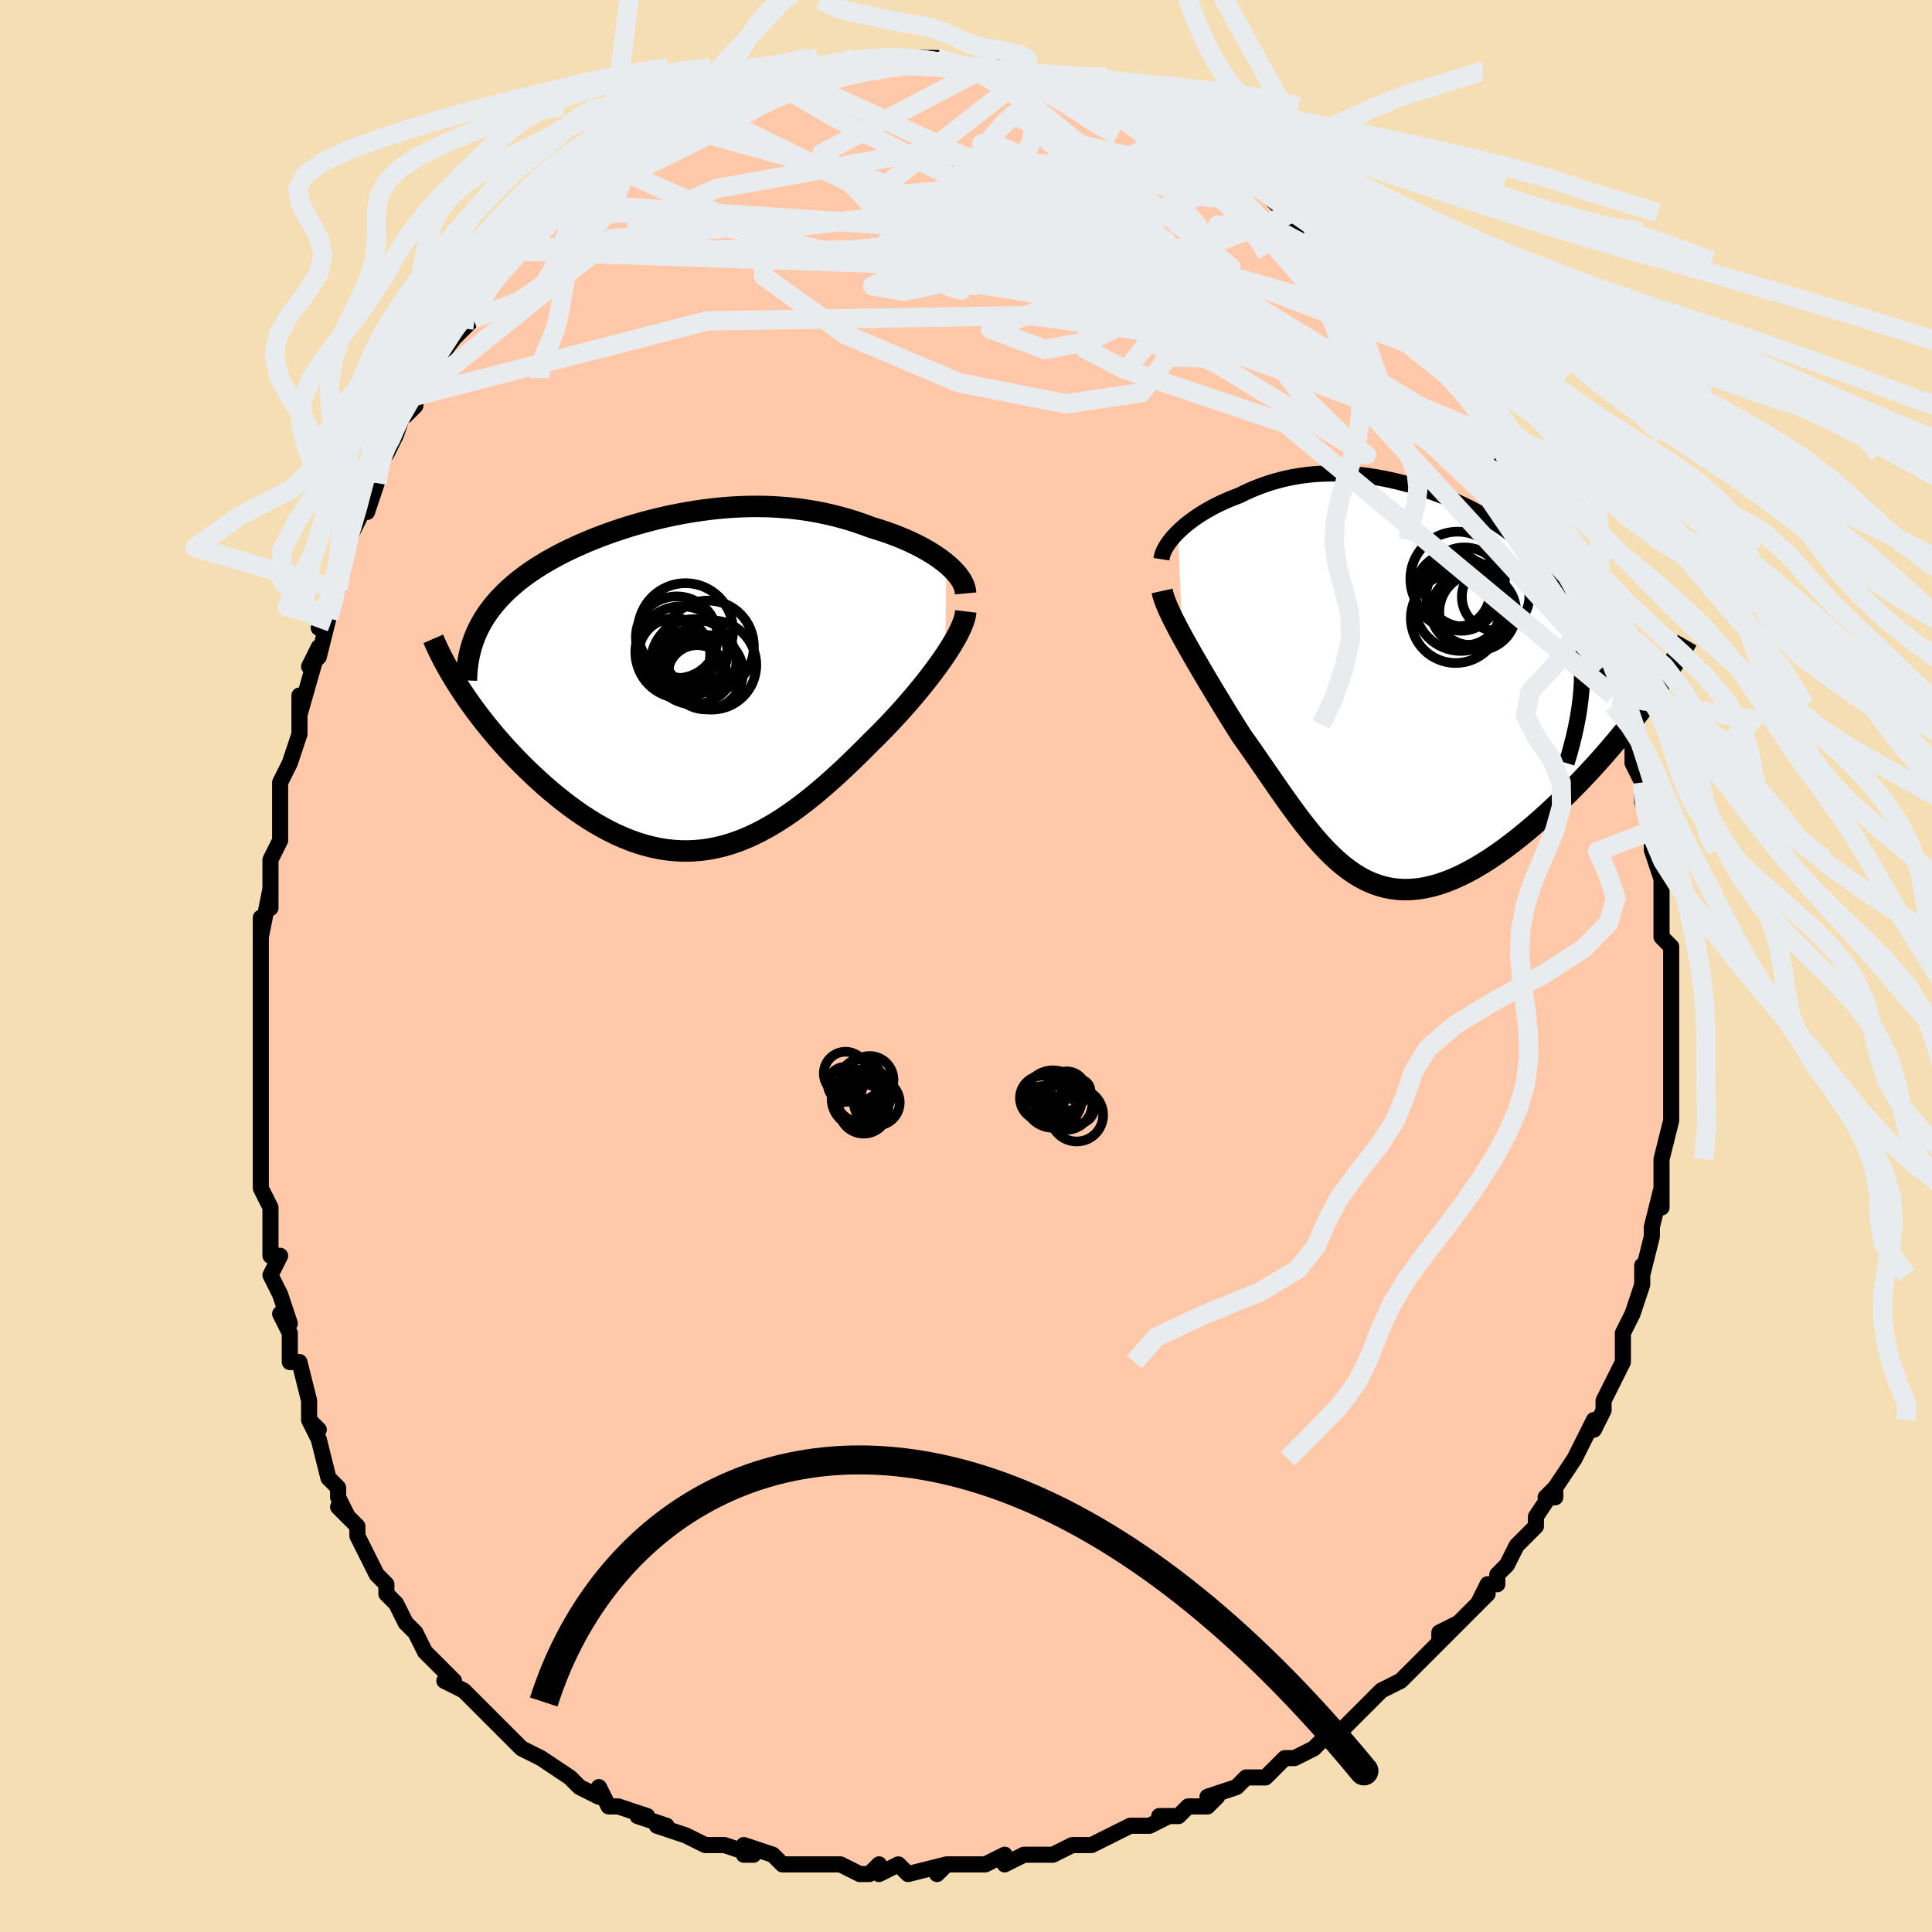 <svg viewBox="-100 -100 200 200" xmlns="http://www.w3.org/2000/svg" width="400" height="400" id="face-svg"><defs><clipPath id="leftEyeClipPath"><polyline points="27.122,-12.283,26.746,-12.583,26.344,-12.878,25.918,-13.168,25.47,-13.451,25.001,-13.728,24.512,-13.997,24.004,-14.259,23.479,-14.512,22.938,-14.757,22.382,-14.992,21.812,-15.218,21.228,-15.434,20.633,-15.64,20.026,-15.836,19.408,-16.021,18.67,-16.298,17.922,-16.558,17.165,-16.8,16.4,-17.023,15.628,-17.228,14.85,-17.413,14.066,-17.579,13.276,-17.725,12.482,-17.852,11.685,-17.959,10.884,-18.048,10.08,-18.117,9.273,-18.168,8.466,-18.2,7.656,-18.214,6.847,-18.21,6.037,-18.189,5.227,-18.151,4.419,-18.097,3.611,-18.027,2.806,-17.941,2.004,-17.841,1.204,-17.726,0.409,-17.597,-0.382,-17.455,-1.169,-17.3,-1.949,-17.132,-2.724,-16.953,-3.491,-16.762,-4.251,-16.56,-5.003,-16.347,-5.746,-16.125,-6.479,-15.892,-7.202,-15.651,-7.914,-15.4,-8.614,-15.141,-9.302,-14.874,-9.977,-14.599,-10.639,-14.316,-11.286,-14.026,-11.918,-13.729,-12.534,-13.426,-13.134,-13.115,-13.718,-12.798,-14.284,-12.476,-14.832,-12.147,-15.362,-11.812,-15.873,-11.471,-16.364,-11.125,-16.836,-10.773,-17.29,-10.415,-17.726,-10.05,-18.146,-9.677,-18.547,-9.298,-18.931,-8.911,-19.296,-8.517,-19.642,-8.116,-19.97,-7.708,-20.279,-7.293,-20.568,-6.87,-20.837,-6.44,-21.087,-6.002,-21.317,-5.558,-21.528,-5.106,-23.213,0.635,-22.848,1.187,-22.468,1.743,-22.072,2.304,-21.661,2.868,-21.235,3.435,-20.794,4.005,-20.338,4.576,-19.868,5.147,-19.384,5.718,-18.887,6.287,-18.377,6.854,-17.854,7.417,-17.318,7.976,-16.771,8.53,-16.21,9.081,-15.634,9.631,-15.042,10.177,-14.437,10.719,-13.818,11.254,-13.186,11.779,-12.542,12.292,-11.887,12.792,-11.221,13.277,-10.545,13.744,-9.86,14.191,-9.166,14.617,-8.464,15.019,-7.754,15.396,-7.038,15.747,-6.315,16.068,-5.587,16.36,-4.854,16.62,-4.116,16.847,-3.374,17.04,-2.628,17.197,-1.879,17.318,-1.128,17.402,-0.374,17.448,0.382,17.455,1.14,17.423,1.9,17.351,2.66,17.239,3.422,17.088,4.184,16.897,4.947,16.666,5.711,16.396,6.475,16.088,7.238,15.741,8.002,15.358,8.766,14.938,9.53,14.483,10.293,13.995,11.056,13.474,11.818,12.923,12.579,12.343,13.339,11.736,14.098,11.104,14.855,10.449,15.61,9.773,16.363,9.08,17.113,8.37,17.859,7.647,18.601,6.914,19.337,6.173,19.937,5.582,20.529,4.984,21.111,4.381,21.683,3.773,22.245,3.162,22.794,2.549,23.33,1.935,23.852,1.323,24.359,0.714,24.849,0.108,25.321,-0.492,25.774,-1.085,26.206,-1.669,26.616,-2.243,27.002,-2.804"></polyline></clipPath><clipPath id="rightEyeClipPath"><polyline points="-22.482,-15.898,-22.174,-16.19,-21.846,-16.48,-21.499,-16.766,-21.134,-17.047,-20.752,-17.323,-20.354,-17.593,-19.942,-17.856,-19.515,-18.112,-19.074,-18.36,-18.62,-18.6,-18.155,-18.83,-17.677,-19.051,-17.189,-19.263,-16.69,-19.464,-16.181,-19.654,-15.579,-19.95,-14.968,-20.227,-14.349,-20.485,-13.721,-20.723,-13.084,-20.94,-12.44,-21.137,-11.788,-21.312,-11.127,-21.467,-10.46,-21.599,-9.784,-21.711,-9.102,-21.8,-8.412,-21.869,-7.715,-21.916,-7.012,-21.941,-6.302,-21.946,-5.587,-21.93,-4.866,-21.894,-4.139,-21.837,-3.409,-21.76,-2.674,-21.663,-1.936,-21.548,-1.195,-21.413,-0.452,-21.259,0.293,-21.086,1.037,-20.896,1.782,-20.687,2.524,-20.461,3.265,-20.218,4.002,-19.957,4.734,-19.68,5.461,-19.386,6.181,-19.076,6.894,-18.749,7.597,-18.407,8.29,-18.049,8.971,-17.675,9.64,-17.286,10.295,-16.881,10.934,-16.461,11.557,-16.026,12.162,-15.577,12.748,-15.112,13.314,-14.633,13.859,-14.14,14.382,-13.632,14.881,-13.11,15.355,-12.573,15.804,-12.022,16.226,-11.458,16.622,-10.879,16.991,-10.286,17.336,-9.676,17.655,-9.049,17.949,-8.405,18.215,-7.745,18.455,-7.067,18.667,-6.373,18.85,-5.661,19.005,-4.931,19.13,-4.185,19.226,-3.421,19.291,-2.64,19.327,-1.841,19.332,-1.025,25.843,1.986,25.312,2.694,24.766,3.407,24.203,4.123,23.626,4.841,23.034,5.561,22.428,6.281,21.809,7,21.178,7.716,20.535,8.428,19.881,9.135,19.217,9.836,18.544,10.528,17.863,11.211,17.174,11.883,16.475,12.547,15.763,13.207,15.039,13.859,14.306,14.5,13.564,15.127,12.816,15.738,12.063,16.328,11.306,16.896,10.546,17.439,9.786,17.953,9.026,18.436,8.267,18.887,7.512,19.302,6.76,19.679,6.013,20.017,5.271,20.313,4.537,20.566,3.809,20.774,3.09,20.937,2.379,21.052,1.676,21.119,0.984,21.138,0.3,21.107,-0.373,21.026,-1.037,20.896,-1.692,20.716,-2.336,20.486,-2.972,20.208,-3.598,19.881,-4.216,19.507,-4.826,19.087,-5.429,18.623,-6.025,18.115,-6.614,17.567,-7.199,16.978,-7.779,16.353,-8.355,15.693,-8.928,15,-9.5,14.278,-10.071,13.529,-10.642,12.756,-11.213,11.963,-11.786,11.151,-12.361,10.325,-12.939,9.489,-13.521,8.644,-14.107,7.795,-14.697,6.945,-15.291,6.097,-15.89,5.255,-16.349,4.532,-16.804,3.808,-17.255,3.084,-17.7,2.361,-18.14,1.642,-18.573,0.927,-19,0.218,-19.419,-0.484,-19.829,-1.176,-20.229,-1.858,-20.619,-2.528,-20.997,-3.184,-21.362,-3.825,-21.712,-4.449,-22.047,-5.055"></polyline></clipPath><filter id="fuzzy"><feTurbulence id="turbulence" baseFrequency="0.05" numOctaves="3" type="noise" result="noise"></feTurbulence><feDisplacementMap in="SourceGraphic" in2="noise" scale="2"></feDisplacementMap></filter><linearGradient id="rainbowGradient" x1="0%" y1="0%" x2="100%" y2="0%"><stop offset="0%" style="stop-color: rgb(165, 42, 42);  stop-opacity: 1"></stop><stop offset="50%" style="stop-color: rgb(50, 205, 50);  stop-opacity: 1"></stop><stop offset="100%" style="stop-color: rgb(255, 165, 0);  stop-opacity: 1"></stop></linearGradient></defs><title>That&#39;s an ugly face</title><desc>CREATED BY XUAN TANG, MORE INFO AT TXSTC55.GITHUB.IO</desc><rect x="-100" y="-100" width="100%" height="100%" opacity="1" fill="rgb(245, 222, 179)"></rect><polyline id="faceContour" points="73,0,73,1,73,2,73,4,73,4,73,8,73,8,73,11,73,12,73,11,73,15,73,14,73,16,73,16,72,20,72,20,72,22,72,25,72,23,71,27,71,27,71,27,71,28,70,32,70,31,70,33,69,36,69,36,69,36,68,38,68,41,68,41,67,43,67,43,66,45,66,46,65,48,65,47,63,51,63,51,63,51,61,54,61,55,60,55,61,54,59,57,59,58,58,59,57,60,56,62,55,63,55,64,54,64,53,66,54,65,51,68,49,70,51,68,49,69,49,70,48,71,46,73,45,74,43,75,42,76,42,76,41,77,41,77,39,79,38,79,37,80,36,81,34,82,33,82,32,83,31,84,29,84,28,85,28,85,25,86,26,86,25,87,23,87,22,88,20,88,21,88,19,89,17,89,15,90,13,91,13,91,13,91,11,91,9,92,7,92,6,92,6,92,4,93,4,92,2,93,0,93,-2,93,-3,94,-2,93,-6,94,-7,93,-9,94,-9,93,-10,94,-11,94,-13,93,-16,93,-15,93,-16,93,-18,93,-19,93,-20,92,-23,91,-23,92,-22,92,-25,91,-25,91,-27,91,-29,90,-29,90,-32,89,-31,89,-34,88,-33,88,-36,87,-37,87,-38,85,-38,86,-38,86,-40,85,-41,84,-44,82,-44,82,-46,81,-46,81,-46,81,-48,79,-50,77,-50,77,-52,75,-51,76,-52,75,-54,74,-53,74,-55,72,-56,71,-57,69,-58,68,-58,68,-58,68,-59,66,-60,65,-60,64,-61,63,-62,61,-63,59,-63,58,-65,56,-64,57,-65,55,-65,54,-66,53,-67,49,-68,47,-67,48,-68,47,-68,45,-68,45,-69,41,-70,41,-70,39,-70,38,-71,36,-70,37,-71,34,-72,32,-71,30,-72,30,-72,25,-72,25,-73,23,-73,21,-73,21,-73,20,-73,18,-73,15,-73,15,-73,13,-73,10,-73,12,-73,7,-73,9,-73,4,-73,3,-73,2,-73,0,-73,-2,-73,-5,-73,-3,-72,-8,-72,-6,-72,-10,-72,-11,-71,-13,-71,-15,-71,-17,-71,-19,-71,-19,-70,-21,-69,-24,-69,-24,-69,-27,-69,-28,-69,-26,-67,-33,-68,-31,-67,-32,-66,-36,-67,-35,-66,-36,-65,-39,-65,-39,-65,-42,-64,-44,-63,-46,-62,-48,-62,-47,-61,-50,-61,-51,-61,-52,-60,-53,-59,-55,-58,-58,-58,-57,-57,-58,-57,-59,-57,-59,-56,-61,-53,-65,-53,-65,-52,-66,-51,-67,-50,-69,-50,-69,-50,-70,-50,-70,-46,-74,-47,-73,-46,-74,-46,-75,-44,-76,-44,-76,-43,-77,-42,-79,-42,-79,-40,-80,-39,-81,-37,-83,-37,-83,-37,-83,-36,-84,-35,-84,-34,-85,-34,-85,-33,-86,-31,-87,-30,-87,-29,-88,-27,-89,-28,-89,-26,-90,-26,-89,-24,-90,-23,-90,-21,-92,-21,-92,-20,-92,-18,-92,-18,-92,-17,-92,-14,-93,-14,-93,-14,-93,-12,-93,-12,-93,-10,-94,-9,-94,-9,-93,-9,-94,-7,-94,-5,-94,-3,-94,-3,-94,-1,-93,-2,-93,1,-93,1,-93,2,-93,4,-93,4,-92,6,-92,7,-92,6,-92,8,-92,9,-92,10,-91,12,-90,12,-91,13,-90,14,-90,16,-88,16,-89,17,-88,18,-88,19,-87,19,-87,22,-86,23,-85,24,-84,24,-85,26,-83,28,-83,28,-82,29,-81,30,-81,30,-81,33,-78,33,-78,34,-78,34,-77,37,-76,36,-76,37,-75,39,-73,39,-73,42,-70,41,-71,42,-70,43,-69,45,-67,45,-67,45,-67,46,-66,47,-65,47,-64,49,-62,50,-61,50,-61,52,-59,53,-57,53,-56,54,-55,54,-55,55,-53,55,-53,56,-51,57,-50,57,-51,58,-48,59,-47,59,-46,60,-44,61,-43,62,-41,62,-41,63,-39,63,-38,63,-38,64,-35,64,-36,65,-35,66,-30,66,-31,67,-28,67,-27,68,-25,68,-25,69,-23,69,-22,69,-22,69,-21,70,-19,70,-18,70,-17,71,-14,71,-12,71,-12,71,-12,72,-9,72,-6,72,-8,72,-7,72,-3,73,-2,73,-1,73,0,73,1" fill="#ffc9a9" stroke="black" stroke-width="1.667" stroke-linejoin="round" filter="url(#fuzzy)"></polyline><g transform="translate(44.441 -29.043)"><polyline id="rightCountour" points="-22.482,-15.898,-22.174,-16.19,-21.846,-16.48,-21.499,-16.766,-21.134,-17.047,-20.752,-17.323,-20.354,-17.593,-19.942,-17.856,-19.515,-18.112,-19.074,-18.36,-18.62,-18.6,-18.155,-18.83,-17.677,-19.051,-17.189,-19.263,-16.69,-19.464,-16.181,-19.654,-15.579,-19.95,-14.968,-20.227,-14.349,-20.485,-13.721,-20.723,-13.084,-20.94,-12.44,-21.137,-11.788,-21.312,-11.127,-21.467,-10.46,-21.599,-9.784,-21.711,-9.102,-21.8,-8.412,-21.869,-7.715,-21.916,-7.012,-21.941,-6.302,-21.946,-5.587,-21.93,-4.866,-21.894,-4.139,-21.837,-3.409,-21.76,-2.674,-21.663,-1.936,-21.548,-1.195,-21.413,-0.452,-21.259,0.293,-21.086,1.037,-20.896,1.782,-20.687,2.524,-20.461,3.265,-20.218,4.002,-19.957,4.734,-19.68,5.461,-19.386,6.181,-19.076,6.894,-18.749,7.597,-18.407,8.29,-18.049,8.971,-17.675,9.64,-17.286,10.295,-16.881,10.934,-16.461,11.557,-16.026,12.162,-15.577,12.748,-15.112,13.314,-14.633,13.859,-14.14,14.382,-13.632,14.881,-13.11,15.355,-12.573,15.804,-12.022,16.226,-11.458,16.622,-10.879,16.991,-10.286,17.336,-9.676,17.655,-9.049,17.949,-8.405,18.215,-7.745,18.455,-7.067,18.667,-6.373,18.85,-5.661,19.005,-4.931,19.13,-4.185,19.226,-3.421,19.291,-2.64,19.327,-1.841,19.332,-1.025,25.843,1.986,25.312,2.694,24.766,3.407,24.203,4.123,23.626,4.841,23.034,5.561,22.428,6.281,21.809,7,21.178,7.716,20.535,8.428,19.881,9.135,19.217,9.836,18.544,10.528,17.863,11.211,17.174,11.883,16.475,12.547,15.763,13.207,15.039,13.859,14.306,14.5,13.564,15.127,12.816,15.738,12.063,16.328,11.306,16.896,10.546,17.439,9.786,17.953,9.026,18.436,8.267,18.887,7.512,19.302,6.76,19.679,6.013,20.017,5.271,20.313,4.537,20.566,3.809,20.774,3.09,20.937,2.379,21.052,1.676,21.119,0.984,21.138,0.3,21.107,-0.373,21.026,-1.037,20.896,-1.692,20.716,-2.336,20.486,-2.972,20.208,-3.598,19.881,-4.216,19.507,-4.826,19.087,-5.429,18.623,-6.025,18.115,-6.614,17.567,-7.199,16.978,-7.779,16.353,-8.355,15.693,-8.928,15,-9.5,14.278,-10.071,13.529,-10.642,12.756,-11.213,11.963,-11.786,11.151,-12.361,10.325,-12.939,9.489,-13.521,8.644,-14.107,7.795,-14.697,6.945,-15.291,6.097,-15.89,5.255,-16.349,4.532,-16.804,3.808,-17.255,3.084,-17.7,2.361,-18.14,1.642,-18.573,0.927,-19,0.218,-19.419,-0.484,-19.829,-1.176,-20.229,-1.858,-20.619,-2.528,-20.997,-3.184,-21.362,-3.825,-21.712,-4.449,-22.047,-5.055" fill="white" stroke="white" stroke-width="0" stroke-linejoin="round" filter="url(#fuzzy)"></polyline></g><g transform="translate(-29.159 -29.362)"><polyline id="leftCountour" points="27.122,-12.283,26.746,-12.583,26.344,-12.878,25.918,-13.168,25.47,-13.451,25.001,-13.728,24.512,-13.997,24.004,-14.259,23.479,-14.512,22.938,-14.757,22.382,-14.992,21.812,-15.218,21.228,-15.434,20.633,-15.64,20.026,-15.836,19.408,-16.021,18.67,-16.298,17.922,-16.558,17.165,-16.8,16.4,-17.023,15.628,-17.228,14.85,-17.413,14.066,-17.579,13.276,-17.725,12.482,-17.852,11.685,-17.959,10.884,-18.048,10.08,-18.117,9.273,-18.168,8.466,-18.2,7.656,-18.214,6.847,-18.21,6.037,-18.189,5.227,-18.151,4.419,-18.097,3.611,-18.027,2.806,-17.941,2.004,-17.841,1.204,-17.726,0.409,-17.597,-0.382,-17.455,-1.169,-17.3,-1.949,-17.132,-2.724,-16.953,-3.491,-16.762,-4.251,-16.56,-5.003,-16.347,-5.746,-16.125,-6.479,-15.892,-7.202,-15.651,-7.914,-15.4,-8.614,-15.141,-9.302,-14.874,-9.977,-14.599,-10.639,-14.316,-11.286,-14.026,-11.918,-13.729,-12.534,-13.426,-13.134,-13.115,-13.718,-12.798,-14.284,-12.476,-14.832,-12.147,-15.362,-11.812,-15.873,-11.471,-16.364,-11.125,-16.836,-10.773,-17.29,-10.415,-17.726,-10.05,-18.146,-9.677,-18.547,-9.298,-18.931,-8.911,-19.296,-8.517,-19.642,-8.116,-19.97,-7.708,-20.279,-7.293,-20.568,-6.87,-20.837,-6.44,-21.087,-6.002,-21.317,-5.558,-21.528,-5.106,-23.213,0.635,-22.848,1.187,-22.468,1.743,-22.072,2.304,-21.661,2.868,-21.235,3.435,-20.794,4.005,-20.338,4.576,-19.868,5.147,-19.384,5.718,-18.887,6.287,-18.377,6.854,-17.854,7.417,-17.318,7.976,-16.771,8.53,-16.21,9.081,-15.634,9.631,-15.042,10.177,-14.437,10.719,-13.818,11.254,-13.186,11.779,-12.542,12.292,-11.887,12.792,-11.221,13.277,-10.545,13.744,-9.86,14.191,-9.166,14.617,-8.464,15.019,-7.754,15.396,-7.038,15.747,-6.315,16.068,-5.587,16.36,-4.854,16.62,-4.116,16.847,-3.374,17.04,-2.628,17.197,-1.879,17.318,-1.128,17.402,-0.374,17.448,0.382,17.455,1.14,17.423,1.9,17.351,2.66,17.239,3.422,17.088,4.184,16.897,4.947,16.666,5.711,16.396,6.475,16.088,7.238,15.741,8.002,15.358,8.766,14.938,9.53,14.483,10.293,13.995,11.056,13.474,11.818,12.923,12.579,12.343,13.339,11.736,14.098,11.104,14.855,10.449,15.61,9.773,16.363,9.08,17.113,8.37,17.859,7.647,18.601,6.914,19.337,6.173,19.937,5.582,20.529,4.984,21.111,4.381,21.683,3.773,22.245,3.162,22.794,2.549,23.33,1.935,23.852,1.323,24.359,0.714,24.849,0.108,25.321,-0.492,25.774,-1.085,26.206,-1.669,26.616,-2.243,27.002,-2.804" fill="white" stroke="white" stroke-width="0" stroke-linejoin="round" filter="url(#fuzzy)"></polyline></g><g transform="translate(44.441 -29.043)"><polyline id="rightUpper" points="-24.207,-13.068,-24.167,-13.324,-24.093,-13.59,-23.987,-13.864,-23.852,-14.145,-23.687,-14.431,-23.495,-14.721,-23.278,-15.014,-23.035,-15.309,-22.77,-15.604,-22.482,-15.898,-22.174,-16.19,-21.846,-16.48,-21.499,-16.766,-21.134,-17.047,-20.752,-17.323,-20.354,-17.593,-19.942,-17.856,-19.515,-18.112,-19.074,-18.36,-18.62,-18.6,-18.155,-18.83,-17.677,-19.051,-17.189,-19.263,-16.69,-19.464,-16.181,-19.654,-15.579,-19.95,-14.968,-20.227,-14.349,-20.485,-13.721,-20.723,-13.084,-20.94,-12.44,-21.137,-11.788,-21.312,-11.127,-21.467,-10.46,-21.599,-9.784,-21.711,-9.102,-21.8,-8.412,-21.869,-7.715,-21.916,-7.012,-21.941,-6.302,-21.946,-5.587,-21.93,-4.866,-21.894,-4.139,-21.837,-3.409,-21.76,-2.674,-21.663,-1.936,-21.548,-1.195,-21.413,-0.452,-21.259,0.293,-21.086,1.037,-20.896,1.782,-20.687,2.524,-20.461,3.265,-20.218,4.002,-19.957,4.734,-19.68,5.461,-19.386,6.181,-19.076,6.894,-18.749,7.597,-18.407,8.29,-18.049,8.971,-17.675,9.64,-17.286,10.295,-16.881,10.934,-16.461,11.557,-16.026,12.162,-15.577,12.748,-15.112,13.314,-14.633,13.859,-14.14,14.382,-13.632,14.881,-13.11,15.355,-12.573,15.804,-12.022,16.226,-11.458,16.622,-10.879,16.991,-10.286,17.336,-9.676,17.655,-9.049,17.949,-8.405,18.215,-7.745,18.455,-7.067,18.667,-6.373,18.85,-5.661,19.005,-4.931,19.13,-4.185,19.226,-3.421,19.291,-2.64,19.327,-1.841,19.332,-1.025,19.306,-0.193,19.251,0.657,19.164,1.524,19.048,2.408,18.901,3.308,18.725,4.224,18.519,5.156,18.285,6.103,18.022,7.065,17.731,8.043" fill="none" stroke="black" stroke-width="1.667" stroke-linejoin="round" filter="url(#fuzzy)"></polyline><polyline id="rightLower" points="-24.137,-9.782,-24.062,-9.44,-23.951,-9.065,-23.807,-8.659,-23.631,-8.223,-23.427,-7.758,-23.196,-7.266,-22.941,-6.748,-22.663,-6.206,-22.365,-5.641,-22.047,-5.055,-21.712,-4.449,-21.362,-3.825,-20.997,-3.184,-20.619,-2.528,-20.229,-1.858,-19.829,-1.176,-19.419,-0.484,-19,0.218,-18.573,0.927,-18.14,1.642,-17.7,2.361,-17.255,3.084,-16.804,3.808,-16.349,4.532,-15.89,5.255,-15.291,6.097,-14.697,6.945,-14.107,7.795,-13.521,8.644,-12.939,9.489,-12.361,10.325,-11.786,11.151,-11.213,11.963,-10.642,12.756,-10.071,13.529,-9.5,14.278,-8.928,15,-8.355,15.693,-7.779,16.353,-7.199,16.978,-6.614,17.567,-6.025,18.115,-5.429,18.623,-4.826,19.087,-4.216,19.507,-3.598,19.881,-2.972,20.208,-2.336,20.486,-1.692,20.716,-1.037,20.896,-0.373,21.026,0.3,21.107,0.984,21.138,1.676,21.119,2.379,21.052,3.09,20.937,3.809,20.774,4.537,20.566,5.271,20.313,6.013,20.017,6.76,19.679,7.512,19.302,8.267,18.887,9.026,18.436,9.786,17.953,10.546,17.439,11.306,16.896,12.063,16.328,12.816,15.738,13.564,15.127,14.306,14.5,15.039,13.859,15.763,13.207,16.475,12.547,17.174,11.883,17.863,11.211,18.544,10.528,19.217,9.836,19.881,9.135,20.535,8.428,21.178,7.716,21.809,7,22.428,6.281,23.034,5.561,23.626,4.841,24.203,4.123,24.766,3.407,25.312,2.694,25.843,1.986,26.357,1.284,26.855,0.587,27.335,-0.102,27.798,-0.784,28.243,-1.457,28.671,-2.122,29.081,-2.778,29.474,-3.424,29.85,-4.061,30.208,-4.689" fill="none" stroke="black" stroke-width="2.222" stroke-linejoin="round" filter="url(#fuzzy)"></polyline><!--[--><circle r="3.49" cx="10.381" cy="-9.173" stroke="black" fill="none" stroke-width="1" filter="url(#fuzzy)" clip-path="url(#rightEyeClipPath)"></circle><circle r="4.644" cx="6.252" cy="-6.967" stroke="black" fill="none" stroke-width="1" filter="url(#fuzzy)" clip-path="url(#rightEyeClipPath)"></circle><circle r="3.893" cx="7.91" cy="-8.064" stroke="black" fill="none" stroke-width="1" filter="url(#fuzzy)" clip-path="url(#rightEyeClipPath)"></circle><circle r="3.905" cx="5.936" cy="-9.798" stroke="black" fill="none" stroke-width="1" filter="url(#fuzzy)" clip-path="url(#rightEyeClipPath)"></circle><circle r="4.895" cx="6.455" cy="-11.022" stroke="black" fill="none" stroke-width="1" filter="url(#fuzzy)" clip-path="url(#rightEyeClipPath)"></circle><circle r="3.573" cx="7.259" cy="-7.737" stroke="black" fill="none" stroke-width="1" filter="url(#fuzzy)" clip-path="url(#rightEyeClipPath)"></circle><circle r="4.104" cx="7.158" cy="-10.183" stroke="black" fill="none" stroke-width="1" filter="url(#fuzzy)" clip-path="url(#rightEyeClipPath)"></circle><circle r="3.98" cx="8.534" cy="-7.609" stroke="black" fill="none" stroke-width="1" filter="url(#fuzzy)" clip-path="url(#rightEyeClipPath)"></circle><circle r="3.649" cx="6.846" cy="-9.306" stroke="black" fill="none" stroke-width="1" filter="url(#fuzzy)" clip-path="url(#rightEyeClipPath)"></circle><circle r="4.778" cx="6.786" cy="-8.351" stroke="black" fill="none" stroke-width="1" filter="url(#fuzzy)" clip-path="url(#rightEyeClipPath)"></circle><!--]--></g><g transform="translate(-29.159 -29.362)"><polyline id="leftUpper" points="29.12,-9.208,29.093,-9.506,29.022,-9.809,28.91,-10.117,28.758,-10.427,28.568,-10.738,28.343,-11.05,28.084,-11.361,27.793,-11.671,27.472,-11.979,27.122,-12.283,26.746,-12.583,26.344,-12.878,25.918,-13.168,25.47,-13.451,25.001,-13.728,24.512,-13.997,24.004,-14.259,23.479,-14.512,22.938,-14.757,22.382,-14.992,21.812,-15.218,21.228,-15.434,20.633,-15.64,20.026,-15.836,19.408,-16.021,18.67,-16.298,17.922,-16.558,17.165,-16.8,16.4,-17.023,15.628,-17.228,14.85,-17.413,14.066,-17.579,13.276,-17.725,12.482,-17.852,11.685,-17.959,10.884,-18.048,10.08,-18.117,9.273,-18.168,8.466,-18.2,7.656,-18.214,6.847,-18.21,6.037,-18.189,5.227,-18.151,4.419,-18.097,3.611,-18.027,2.806,-17.941,2.004,-17.841,1.204,-17.726,0.409,-17.597,-0.382,-17.455,-1.169,-17.3,-1.949,-17.132,-2.724,-16.953,-3.491,-16.762,-4.251,-16.56,-5.003,-16.347,-5.746,-16.125,-6.479,-15.892,-7.202,-15.651,-7.914,-15.4,-8.614,-15.141,-9.302,-14.874,-9.977,-14.599,-10.639,-14.316,-11.286,-14.026,-11.918,-13.729,-12.534,-13.426,-13.134,-13.115,-13.718,-12.798,-14.284,-12.476,-14.832,-12.147,-15.362,-11.812,-15.873,-11.471,-16.364,-11.125,-16.836,-10.773,-17.29,-10.415,-17.726,-10.05,-18.146,-9.677,-18.547,-9.298,-18.931,-8.911,-19.296,-8.517,-19.642,-8.116,-19.97,-7.708,-20.279,-7.293,-20.568,-6.87,-20.837,-6.44,-21.087,-6.002,-21.317,-5.558,-21.528,-5.106,-21.718,-4.646,-21.889,-4.18,-22.04,-3.706,-22.171,-3.226,-22.283,-2.738,-22.375,-2.244,-22.449,-1.743,-22.504,-1.235,-22.54,-0.721,-22.559,-0.201" fill="none" stroke="black" stroke-width="2.222" stroke-linejoin="round" filter="url(#fuzzy)"></polyline><polyline id="leftLower" points="29.135,-7.343,29.095,-7.006,29.01,-6.638,28.883,-6.24,28.716,-5.816,28.512,-5.366,28.272,-4.892,27.999,-4.397,27.695,-3.883,27.362,-3.352,27.002,-2.804,26.616,-2.243,26.206,-1.669,25.774,-1.085,25.321,-0.492,24.849,0.108,24.359,0.714,23.852,1.323,23.33,1.935,22.794,2.549,22.245,3.162,21.683,3.773,21.111,4.381,20.529,4.984,19.937,5.582,19.337,6.173,18.601,6.914,17.859,7.647,17.113,8.37,16.363,9.08,15.61,9.773,14.855,10.449,14.098,11.104,13.339,11.736,12.579,12.343,11.818,12.923,11.056,13.474,10.293,13.995,9.53,14.483,8.766,14.938,8.002,15.358,7.238,15.741,6.475,16.088,5.711,16.396,4.947,16.666,4.184,16.897,3.422,17.088,2.66,17.239,1.9,17.351,1.14,17.423,0.382,17.455,-0.374,17.448,-1.128,17.402,-1.879,17.318,-2.628,17.197,-3.374,17.04,-4.116,16.847,-4.854,16.62,-5.587,16.36,-6.315,16.068,-7.038,15.747,-7.754,15.396,-8.464,15.019,-9.166,14.617,-9.86,14.191,-10.545,13.744,-11.221,13.277,-11.887,12.792,-12.542,12.292,-13.186,11.779,-13.818,11.254,-14.437,10.719,-15.042,10.177,-15.634,9.631,-16.21,9.081,-16.771,8.53,-17.318,7.976,-17.854,7.417,-18.377,6.854,-18.887,6.287,-19.384,5.718,-19.868,5.147,-20.338,4.576,-20.794,4.005,-21.235,3.435,-21.661,2.868,-22.072,2.304,-22.468,1.743,-22.848,1.187,-23.213,0.635,-23.561,0.09,-23.894,-0.45,-24.211,-0.983,-24.511,-1.509,-24.796,-2.028,-25.065,-2.539,-25.318,-3.043,-25.556,-3.538,-25.779,-4.026,-25.986,-4.506" fill="none" stroke="black" stroke-width="2.222" stroke-linejoin="round" filter="url(#fuzzy)"></polyline><!--[--><circle r="3.02" cx="0.073" cy="-2.26" stroke="black" fill="none" stroke-width="1" filter="url(#fuzzy)" clip-path="url(#leftEyeClipPath)"></circle><circle r="4.232" cx="-0.785" cy="-4.669" stroke="black" fill="none" stroke-width="1" filter="url(#fuzzy)" clip-path="url(#leftEyeClipPath)"></circle><circle r="4.62" cx="2.831" cy="-1.8" stroke="black" fill="none" stroke-width="1" filter="url(#fuzzy)" clip-path="url(#leftEyeClipPath)"></circle><circle r="3.853" cx="2.224" cy="-1.052" stroke="black" fill="none" stroke-width="1" filter="url(#fuzzy)" clip-path="url(#leftEyeClipPath)"></circle><circle r="4.416" cx="0.969" cy="-2.128" stroke="black" fill="none" stroke-width="1" filter="url(#fuzzy)" clip-path="url(#leftEyeClipPath)"></circle><circle r="4.76" cx="-0.31" cy="-3.118" stroke="black" fill="none" stroke-width="1" filter="url(#fuzzy)" clip-path="url(#leftEyeClipPath)"></circle><circle r="4.753" cx="2.446" cy="-3.713" stroke="black" fill="none" stroke-width="1" filter="url(#fuzzy)" clip-path="url(#leftEyeClipPath)"></circle><circle r="3.71" cx="-1.03" cy="-2.923" stroke="black" fill="none" stroke-width="1" filter="url(#fuzzy)" clip-path="url(#leftEyeClipPath)"></circle><circle r="4.921" cx="0.122" cy="-5.345" stroke="black" fill="none" stroke-width="1" filter="url(#fuzzy)" clip-path="url(#leftEyeClipPath)"></circle><circle r="3.054" cx="1.331" cy="-0.8" stroke="black" fill="none" stroke-width="1" filter="url(#fuzzy)" clip-path="url(#leftEyeClipPath)"></circle><!--]--></g><g id="hairs"><!--[--><polyline points="28,-83,21.808,-79.301,14.474,-74.405,7.19,-75.6,4.366,-78.902,4.983,-80.999,6.461,-81.292,7.314,-80.552,7.76,-79.429,8.868,-78.004,11.148,-76.212,13.684,-74.376,14.579,-73.228,12.563,-73.362,8.546,-74.571,5.633,-75.737,7.153,-75.536,14.162,-73.383,24.968,-69.465,37.508,-63.433,51.019,-52.988,66,-31" fill="none" stroke="rgb(233, 236, 239)" stroke-width="2" stroke-linejoin="round" filter="url(#fuzzy)"></polyline><polyline points="-46,-74,1.778,-72.366,31.02,-62.289,42.91,-57.86,43.431,-58.556,37.613,-61.703,29.396,-65.086,21.527,-67.591,15.253,-69.204,10.533,-70.538,6.814,-72.231,3.775,-74.558,1.56,-77.368,0.541,-80.274,0.881,-82.939,2.228,-85.215,3.776,-87.043,4.919,-88.11,6.36,-87.444,10.94,-83.191,22.916,-73.057,43.566,-57.25,57,-50" fill="none" stroke="rgb(233, 236, 239)" stroke-width="2" stroke-linejoin="round" filter="url(#fuzzy)"></polyline><polyline points="-42,-79,-2.477,-76.339,3.834,-79.527,7.536,-79.014,7.332,-75.241,1.348,-71.495,-6.343,-69.861,-9.664,-70.405,-5.499,-71.993,4.715,-73.258,16.682,-73.221,25.922,-71.632,29.286,-69.149,24.957,-67.274,12.469,-68.106,-4.919,-73.74,-14.889,-84.127,2,-93" fill="none" stroke="rgb(233, 236, 239)" stroke-width="2" stroke-linejoin="round" filter="url(#fuzzy)"></polyline><polyline points="-18,-92,15.968,-76.356,16.826,-79.615,13.041,-83.129,10.555,-83.823,8.769,-82.713,6.908,-81.187,5.39,-79.921,4.541,-78.924,3.618,-77.941,1.415,-76.805,-2.437,-75.607,-7.069,-74.64,-11.363,-74.145,-15.328,-74.069,-20.183,-74.106,-26.628,-74.146,-32.751,-74.716,-34.04,-76.746,-25.816,-80.491,-4.924,-84.219,30,-81" fill="none" stroke="rgb(233, 236, 239)" stroke-width="2" stroke-linejoin="round" filter="url(#fuzzy)"></polyline><polyline points="34,-78,2.548,-65.928,8.164,-63.82,12.676,-64.663,15.868,-66.204,18.941,-68.585,20.939,-71.486,21.323,-73.901,20.673,-75.119,19.914,-75.325,19.576,-75.338,19.592,-75.915,19.452,-77.251,18.48,-78.95,16.156,-80.376,12.515,-81.06,8.473,-80.934,5.811,-80.318,6.356,-79.706,10.35,-79.443,15.128,-79.254,15.7,-77.729,4.496,-73.494,-46,-74" fill="none" stroke="rgb(233, 236, 239)" stroke-width="2" stroke-linejoin="round" filter="url(#fuzzy)"></polyline><polyline points="47,-64,19.765,-74.28,-7.653,-77.644,-21.014,-76.17,-20.946,-71.404,-12.474,-65.364,-0.732,-60.384,10.367,-58.19,18.138,-59.35,21.142,-63.314,19.44,-68.853,14.565,-74.603,8.846,-79.492,4.394,-82.916,2.326,-84.719,2.604,-85.089,4.301,-84.508,5.878,-83.747,5.564,-83.719,2.822,-84.793,1.646,-85.125,13.363,-78.501,55,-53" fill="none" stroke="rgb(233, 236, 239)" stroke-width="2" stroke-linejoin="round" filter="url(#fuzzy)"></polyline><polyline points="23,-85,-8.194,-74.927,2.282,-73.108,13.484,-74.213,17.14,-76.691,16.363,-78.182,15.427,-77.66,16.384,-75.725,18.838,-73.62,21.076,-72.381,21.555,-72.529,19.975,-74.026,17.4,-76.244,15.397,-78.081,14.755,-78.366,14.861,-76.436,14.417,-72.513,13.036,-67.745,12.34,-63.894,16.363,-61.8,33.079,-56.164,67,-28" fill="none" stroke="rgb(233, 236, 239)" stroke-width="2" stroke-linejoin="round" filter="url(#fuzzy)"></polyline><polyline points="-57,-59,-26.819,-66.776,6.792,-67.333,27.562,-64.515,34.886,-62.749,31.427,-64.585,21.957,-69.161,11.922,-73.902,5.252,-76.78,3.26,-77.251,5.262,-75.838,9.925,-73.335,15.992,-70.443,22.049,-67.893,26.328,-66.551,27.545,-67.109,26.282,-69.605,25.003,-73.314,26.071,-76.712,31.738,-75.779,50,-61" fill="none" stroke="rgb(233, 236, 239)" stroke-width="2" stroke-linejoin="round" filter="url(#fuzzy)"></polyline><polyline points="-28,-89,-18.039,-90.432,-13.551,-87.804,-1.576,-81.726,13.964,-74.265,25.898,-68.853,30.552,-67.316,29.029,-68.844,25.226,-71.152,22.712,-72.345,22.36,-72.133,22.008,-71.796,18.312,-73.103,9.908,-76.729,0.424,-81.008,-0.656,-81.915,18.091,-73.978,59,-47" fill="none" stroke="rgb(233, 236, 239)" stroke-width="2" stroke-linejoin="round" filter="url(#fuzzy)"></polyline><polyline points="6,-92,-9.922,-79.585,-1.736,-80.325,4.4,-82.729,8.071,-82.993,10.054,-81.73,10.526,-80.373,10.554,-79.425,11.564,-78.662,14.026,-77.929,17.144,-77.454,19.717,-77.537,21.162,-78.104,21.845,-78.593,22.612,-78.25,23.97,-76.635,25.534,-73.978,26.129,-71.131,24.564,-69.1,20.54,-68.528,14.612,-69.756,6.211,-73.584,-9.189,-81.247,-30,-87" fill="none" stroke="rgb(233, 236, 239)" stroke-width="2" stroke-linejoin="round" filter="url(#fuzzy)"></polyline><polyline points="-57,-59,-36.784,-75.269,-24.641,-76.416,-11.665,-73.301,-1.301,-70.84,5.978,-70.969,11.508,-73.065,16.037,-75.601,19.591,-77.596,22.158,-78.914,23.997,-79.681,25.323,-79.832,25.497,-79.536,22.506,-79.981,14.923,-82.662,8.92,-85.701,29,-81" fill="none" stroke="rgb(233, 236, 239)" stroke-width="2" stroke-linejoin="round" filter="url(#fuzzy)"></polyline><polyline points="54,-55,3.771,-75.999,-9.901,-80.073,-6.165,-79.15,2.095,-78.617,7.665,-79.144,9.69,-79.621,10.248,-79.125,10.745,-77.701,10.847,-76.079,9.625,-74.933,6.972,-74.41,3.869,-74.296,1.556,-74.503,0.707,-75.241,1.411,-76.633,3.585,-78.208,6.834,-78.997,9.717,-78.355,10.473,-76.684,11.422,-74.91,23.028,-72.673,46,-66" fill="none" stroke="rgb(233, 236, 239)" stroke-width="2" stroke-linejoin="round" filter="url(#fuzzy)"></polyline><polyline points="2,-93,27.413,-72.35,25.306,-73.294,15.65,-76.053,6.489,-77.228,2.913,-76.854,4.923,-75.7,8.696,-74.692,10.278,-74.556,8.179,-75.481,3.538,-76.989,-1.257,-78.126,-4.092,-77.951,-4.111,-76.139,-2.116,-73.343,-0.266,-70.922,-0.506,-69.98,-1.788,-70.359,1.555,-70.526,16.048,-68.264,39.883,-59.44,66,-31" fill="none" stroke="rgb(233, 236, 239)" stroke-width="2" stroke-linejoin="round" filter="url(#fuzzy)"></polyline><polyline points="22,-86,10.694,-81.194,12.361,-70.449,21.342,-63.046,24.528,-62.954,20.051,-68.115,12.418,-74.377,5.963,-78.789,2.478,-80.536,2.077,-80.18,4.582,-78.553,9.751,-76.183,16.64,-73.349,23.408,-70.288,28.354,-67.115,31.469,-63.563,34.718,-59.154,39.487,-54.414,41.438,-52.923,26.326,-62.151,-28,-89" fill="none" stroke="rgb(233, 236, 239)" stroke-width="2" stroke-linejoin="round" filter="url(#fuzzy)"></polyline><polyline points="-44.101,-60.859,-44.096,-61.189,-44.011,-62.212,-43.578,-63.436,-43.001,-64.684,-42.501,-65.97,-42.149,-67.343,-41.898,-68.798,-41.659,-70.272,-41.35,-71.687,-40.92,-72.988,-40.343,-74.148,-39.622,-75.173,-38.793,-76.106,-37.93,-77.024,-37.129,-78.015,-36.468,-79.13,-35.961,-80.339,-35.539,-81.526,-35.09,-82.548,-34.535,-83.338,-33.89,-83.99,-33.204,-84.732,-32.372,-85.751,-31,-87,-13.638,-105.691,-14.939,-104.618,-15.659,-103.142,-16.524,-101.91,-17.574,-101.003,-18.663,-100.244,-19.697,-99.475,-20.656,-98.591,-21.556,-97.517,-22.425,-96.237,-23.295,-94.834,-24.19,-93.47,-25.116,-92.326,-26.07,-91.54,-27.057,-91.181,-28.105,-91.234,-29.244,-91.552,-30.427,-91.729,-31.449,-91.007,-32.089,-88.663,-33,-86" fill="none" stroke="rgb(233, 236, 239)" stroke-width="2" stroke-linejoin="round" filter="url(#fuzzy)"></polyline><polyline points="-23.129,-118.217,-24.386,-115.008,-25.442,-113.466,-26.323,-111.458,-27.2,-109.12,-28.197,-107.175,-29.356,-106.101,-30.622,-105.833,-31.873,-105.855,-32.972,-105.519,-33.838,-104.372,-34.47,-102.33,-34.931,-99.642,-35.302,-96.718,-35.643,-93.925,-35.988,-91.488,-36.354,-89.484,-36.738,-87.866,-37.09,-86.467,-37.318,-85.072,-37.439,-83.634,-37.786,-82.375,-39,-81,-46,-74,-45.288,-74.542,-44.045,-74.52,-42.733,-74.331,-41.583,-74.472,-40.638,-75.094,-39.785,-75.999,-38.888,-76.88,-37.889,-77.523,-36.823,-77.868,-35.756,-77.97,-34.732,-77.915,-33.75,-77.759,-32.771,-77.516,-31.755,-77.191,-30.681,-76.823,-29.558,-76.504,-28.42,-76.354,-27.305,-76.451,-26.248,-76.766,-25.259,-77.122,-24.333,-77.247,-23.426,-76.982,-22.038,-76.284,-36.951,-82.891,-38.566,-81.347,-39.878,-80.236,-40.969,-79.319,-41.888,-78.456,-42.703,-77.607,-43.469,-76.785,-44.214,-76.002,-44.945,-75.249,-45.665,-74.498,-46.393,-73.714,-47.163,-72.86,-47.99,-71.921,-48.821,-70.929,-49.527,-69.976,-50.009,-69.138,-50.371,-68.311,-51,-67" fill="none" stroke="rgb(233, 236, 239)" stroke-width="2" stroke-linejoin="round" filter="url(#fuzzy)"></polyline><polyline points="63.646,-52.673,64.052,-51.272,64.545,-49.839,65.049,-48.277,65.414,-46.635,65.584,-44.98,65.617,-43.385,65.611,-41.895,65.644,-40.523,65.762,-39.244,65.994,-38.01,66.354,-36.761,66.823,-35.427,67.325,-33.952,67.752,-32.324,68.022,-30.588,68.145,-28.835,68.251,-27.195,68.427,-25.851,68,-25" fill="none" stroke="rgb(233, 236, 239)" stroke-width="2" stroke-linejoin="round" filter="url(#fuzzy)"></polyline><polyline points="64,-35,64.668,-35.223,65.939,-34.286,67.187,-32.898,68.228,-31.427,69.094,-29.992,69.944,-28.663,70.962,-27.503,72.249,-26.547,73.76,-25.766,75.336,-25.071,76.798,-24.351,78.038,-23.502,79.063,-22.462,79.978,-21.217,80.931,-19.8,82.041,-18.288,83.297,-16.796,84.487,-15.453,85.354,-14.31,86.202,-13.135,88.862,-11.108" fill="none" stroke="rgb(233, 236, 239)" stroke-width="2" stroke-linejoin="round" filter="url(#fuzzy)"></polyline><polyline points="63,-39,62.24,-40.363,61.381,-41.308,60.358,-42.26,59.395,-43.358,58.609,-44.598,57.953,-45.881,57.307,-47.078,56.576,-48.093,55.73,-48.907,54.806,-49.571,53.876,-50.167,53.001,-50.767,52.204,-51.405,51.466,-52.089,50.741,-52.823,49.982,-53.626,49.156,-54.517,48.252,-55.469,47.267,-56.384,46.179,-57.133,44.876,-57.76,43.197,-58.821,62,-41,61.729,-41.64,61.14,-42.869,60.458,-44.24,59.772,-45.607,59.105,-46.923,58.461,-48.166,57.839,-49.325,57.235,-50.405,56.643,-51.42,56.057,-52.388,55.476,-53.328,54.895,-54.257,54.306,-55.2,53.693,-56.187,53.038,-57.245,52.325,-58.385,51.549,-59.589,50.717,-60.819,49.842,-62.042,48.944,-63.25,48.053,-64.455,47.212,-65.645,46.417,-66.768,45.538,-67.801" fill="none" stroke="rgb(233, 236, 239)" stroke-width="2" stroke-linejoin="round" filter="url(#fuzzy)"></polyline><polyline points="26.948,-78.92,27.961,-78.671,28.887,-78.333,29.855,-77.73,30.856,-77.046,31.837,-76.422,32.779,-75.883,33.699,-75.393,34.62,-74.904,35.56,-74.373,36.53,-73.764,37.538,-73.064,38.574,-72.301,39.604,-71.53,40.587,-70.796,41.508,-70.094,42.415,-69.348,43.391,-68.469,44.401,-67.515,45,-67,21.247,-109.983,21.623,-106.071,22.167,-102.922,22.942,-100.159,23.868,-97.695,24.831,-95.55,25.786,-93.728,26.745,-92.195,27.723,-90.897,28.707,-89.768,29.662,-88.72,30.554,-87.65,31.376,-86.474,32.16,-85.181,32.948,-83.855,33.757,-82.598,34.541,-81.409,35.21,-80.13,35.715,-78.612,36.107,-77.019,36.471,-75.82,37,-75,36,-76,36.45,-73.499,37.048,-71.22,37.863,-69.679,38.747,-68.639,39.591,-67.804,40.327,-66.928,40.923,-65.891,41.388,-64.72,41.775,-63.517,42.149,-62.365,42.549,-61.263,42.974,-60.136,43.4,-58.9,43.825,-57.535,44.292,-56.115,44.852,-54.748,45.505,-53.479,46.155,-52.246,46.629,-50.929,46.785,-49.47,46.598,-47.905,46.174,-46.227,45.776,-44.111" fill="none" stroke="rgb(233, 236, 239)" stroke-width="2" stroke-linejoin="round" filter="url(#fuzzy)"></polyline><polyline points="26,-83,27.429,-83.012,28.516,-83.127,29.784,-83.831,31.282,-84.899,32.834,-85.753,34.327,-86.173,35.78,-86.383,37.277,-86.71,38.867,-87.293,40.547,-88.065,42.297,-88.886,44.137,-89.661,46.144,-90.376,48.404,-91.076,50.912,-91.832,53.265,-92.586,53.47,-92.595" fill="none" stroke="rgb(233, 236, 239)" stroke-width="2" stroke-linejoin="round" filter="url(#fuzzy)"></polyline><polyline points="29.756,-83.11,28.939,-83.918,27.953,-84.428,26.754,-84.764,25.529,-85.033,24.362,-85.314,23.222,-85.661,22.064,-86.09,20.892,-86.574,19.759,-87.066,18.719,-87.526,17.789,-87.929,16.949,-88.268,16.159,-88.562,15.315,-88.945,14,-90" fill="none" stroke="rgb(233, 236, 239)" stroke-width="2" stroke-linejoin="round" filter="url(#fuzzy)"></polyline><polyline points="9,-92,10.044,-90.477,11.05,-89.536,12.007,-89.286,12.966,-89.175,13.924,-88.92,14.856,-88.496,15.752,-87.967,16.625,-87.384,17.501,-86.749,18.403,-86.035,19.341,-85.219,20.312,-84.316,21.306,-83.379,22.313,-82.481,23.33,-81.671,24.346,-80.944,25.341,-80.25,26.282,-79.526,27.144,-78.747,27.94,-77.93,28.738,-77.072,29.623,-76.059,30.588,-74.74,31.179,-73.695" fill="none" stroke="rgb(233, 236, 239)" stroke-width="2" stroke-linejoin="round" filter="url(#fuzzy)"></polyline><polyline points="6,-92,6.37,-93.858,5.741,-94.258,4.78,-94.528,3.73,-94.749,2.668,-94.913,1.617,-95.1,0.588,-95.4,-0.42,-95.826,-1.425,-96.307,-2.463,-96.746,-3.571,-97.09,-4.761,-97.346,-6.006,-97.559,-7.233,-97.771,-8.361,-97.993,-9.356,-98.214,-10.268,-98.426,-11.208,-98.63,-12.261,-98.852,-13.448,-99.212,-15.062,-100.052" fill="none" stroke="rgb(233, 236, 239)" stroke-width="2" stroke-linejoin="round" filter="url(#fuzzy)"></polyline><polyline points="-3,-94,-1.358,-93.358,0.872,-93.002,3.067,-92.665,5.127,-92.263,7.14,-91.763,9.187,-91.15,11.293,-90.432,13.448,-89.628,15.635,-88.755,17.835,-87.818,20.04,-86.817,22.249,-85.751,24.469,-84.618,26.712,-83.424,28.976,-82.174,31.241,-80.873,33.466,-79.524,35.608,-78.126,37.643,-76.675,39.585,-75.164,41.485,-73.588,43.414,-71.945,45.434,-70.235,47.578,-68.462,49.837,-66.622,52.168,-64.713,54.515,-62.729,56.834,-60.68,59.104,-58.59,61.324,-56.492,63.477,-54.404,65.493,-52.306,67.254,-50.163,68.724,-48.013,70.424,-46" fill="none" stroke="rgb(233, 236, 239)" stroke-width="2" stroke-linejoin="round" filter="url(#fuzzy)"></polyline><polyline points="-3,-94,-1.376,-93.358,0.862,-93.004,3.124,-92.669,5.358,-92.27,7.693,-91.775,10.205,-91.166,12.86,-90.453,15.566,-89.653,18.255,-88.784,20.912,-87.854,23.558,-86.86,26.208,-85.801,28.854,-84.675,31.493,-83.487,34.164,-82.243,36.956,-80.949,39.982,-79.608,43.311,-78.222,46.931,-76.785,50.733,-75.288,54.56,-73.725,58.276,-72.092,61.836,-70.394,65.328,-68.637,68.958,-66.821,72.967,-64.933,77.451,-62.948,82.177,-60.859,86.573,-58.715,90.14,-56.635,92.999,-54.759,94.537,-53" fill="none" stroke="rgb(233, 236, 239)" stroke-width="2" stroke-linejoin="round" filter="url(#fuzzy)"></polyline><polyline points="-3,-94,-1.142,-93.363,0.65,-93.016,2.582,-92.708,4.681,-92.386,6.894,-92.04,9.229,-91.649,11.754,-91.185,14.529,-90.621,17.592,-89.943,20.982,-89.147,24.747,-88.241,28.891,-87.239,33.317,-86.157,37.813,-85.004,42.144,-83.787,46.223,-82.508,50.243,-81.168,54.617,-79.773,59.667,-78.333,65.282,-76.848,71.06,-75.227,77.218,-73" fill="none" stroke="rgb(233, 236, 239)" stroke-width="2" stroke-linejoin="round" filter="url(#fuzzy)"></polyline><polyline points="-3,-94,-1.146,-93.363,0.596,-93.016,2.412,-92.708,4.41,-92.386,6.564,-92.04,8.777,-91.649,10.968,-91.185,13.118,-90.621,15.28,-89.943,17.557,-89.147,20.067,-88.241,22.902,-87.239,26.082,-86.157,29.518,-85.004,33.02,-83.787,36.365,-82.508,39.416,-81.168,42.228,-79.773,45.07,-78.333,48.324,-76.848,52.285,-75.227,56.585,-73" fill="none" stroke="rgb(233, 236, 239)" stroke-width="2" stroke-linejoin="round" filter="url(#fuzzy)"></polyline><polyline points="-7,-94,-3.884,-93.751,-1.525,-93.382,0.475,-93.045,2.372,-92.724,4.334,-92.398,6.456,-92.049,8.807,-91.657,11.455,-91.194,14.442,-90.637,17.749,-89.968,21.293,-89.183,24.967,-88.287,28.709,-87.294,32.534,-86.218,36.502,-85.072,40.659,-83.861,44.998,-82.587,49.473,-81.25,54.01,-79.857,58.522,-78.431,63.151,-77.079,69.956,-76" fill="none" stroke="rgb(233, 236, 239)" stroke-width="2" stroke-linejoin="round" filter="url(#fuzzy)"></polyline><polyline points="-7,-94,-4.01,-93.745,-1.639,-93.373,0.414,-93.032,2.372,-92.704,4.318,-92.367,6.258,-92,8.197,-91.58,10.164,-91.08,12.202,-90.479,14.353,-89.767,16.649,-88.942,19.115,-88.011,21.758,-86.984,24.56,-85.873,27.464,-84.686,30.378,-83.427,33.194,-82.097,35.821,-80.694,38.223,-79.214,40.436,-77.655,42.566,-76.02,44.756,-74.324,47.135,-72.595,49.772,-70.869,52.659,-69.172,55.71,-67.504,58.794,-65.818,61.769,-64.032,64.527,-62.061,67.058,-59.844,69.547,-57.386,72.171,-55" fill="none" stroke="rgb(233, 236, 239)" stroke-width="2" stroke-linejoin="round" filter="url(#fuzzy)"></polyline><polyline points="-9,-94,-5.898,-93.928,-3.543,-93.683,-1.325,-93.367,0.924,-93.031,3.17,-92.669,5.364,-92.251,7.496,-91.751,9.589,-91.154,11.672,-90.46,13.777,-89.681,15.94,-88.828,18.205,-87.911,20.626,-86.928,23.248,-85.88,26.098,-84.765,29.155,-83.588,32.347,-82.353,35.56,-81.069,38.673,-79.739,41.608,-78.366,44.369,-76.945,47.046,-75.465,49.782,-73.915,52.703,-72.288,55.838,-70.594,59.075,-68.856,62.238,-67.09,65.316,-65.276,68.718,-63.331,72.954,-61.172,76.782,-59" fill="none" stroke="rgb(233, 236, 239)" stroke-width="2" stroke-linejoin="round" filter="url(#fuzzy)"></polyline><polyline points="-9,-94,-5.869,-93.929,-3.529,-93.684,-1.328,-93.368,0.89,-93.033,3.097,-92.672,5.281,-92.256,7.46,-91.758,9.651,-91.163,11.845,-90.471,14.028,-89.694,16.193,-88.844,18.355,-87.929,20.545,-86.95,22.795,-85.905,25.125,-84.793,27.54,-83.618,30.027,-82.385,32.557,-81.103,35.09,-79.777,37.577,-78.409,39.98,-76.995,42.29,-75.524,44.545,-73.979,46.819,-72.352,49.19,-70.654,51.675,-68.917,54.197,-67.181,56.649,-65.426,59.149,-63.488,62.223,-61" fill="none" stroke="rgb(233, 236, 239)" stroke-width="2" stroke-linejoin="round" filter="url(#fuzzy)"></polyline><polyline points="-9,-94,-7.868,-93.986,-5.852,-93.879,-3.735,-93.66,-1.605,-93.374,0.545,-93.055,2.7,-92.706,4.847,-92.307,6.985,-91.833,9.119,-91.266,11.249,-90.601,13.383,-89.848,15.557,-89.025,17.825,-88.144,20.237,-87.203,22.799,-86.196,25.456,-85.116,28.114,-83.967,30.692,-82.759,33.174,-81.492,35.616,-80.163,38.119,-78.795,40.916,-77.469,44.782,-76" fill="none" stroke="rgb(233, 236, 239)" stroke-width="2" stroke-linejoin="round" filter="url(#fuzzy)"></polyline><polyline points="71,-14,65.39,-11.87,66.433,-9.543,67.268,-7.046,66.508,-4.442,63.935,-1.803,59.81,0.838,55.009,3.456,50.73,6.016,47.825,8.501,46.315,10.937,45.489,13.392,44.457,15.937,42.761,18.596,40.608,21.323,38.629,24.022,37.268,26.608,36.212,29.058,34.329,31.413,30.446,33.73,24.771,36.044,19.707,38.407,17.439,41" fill="none" stroke="rgb(233, 236, 239)" stroke-width="2" stroke-linejoin="round" filter="url(#fuzzy)"></polyline><polyline points="-14,-93,-11.984,-93.251,-10.083,-93.573,-8.122,-93.737,-6.028,-93.723,-3.843,-93.572,-1.61,-93.33,0.644,-93.028,2.9,-92.673,5.138,-92.257,7.345,-91.766,9.514,-91.187,11.649,-90.518,13.773,-89.765,15.924,-88.937,18.144,-88.041,20.468,-87.08,22.908,-86.053,25.454,-84.957,28.079,-83.795,30.759,-82.574,33.472,-81.301,36.195,-79.985,38.883,-78.638,41.469,-77.262,43.897,-75.848,46.206,-74.352,48.632,-72.718,51.529,-70.915,54.661,-69" fill="none" stroke="rgb(233, 236, 239)" stroke-width="2" stroke-linejoin="round" filter="url(#fuzzy)"></polyline><polyline points="-20,-92,-17.765,-92.257,-15.89,-92.629,-14.448,-92.963,-13.12,-93.249,-11.588,-93.463,-9.665,-93.575,-7.337,-93.571,-4.712,-93.457,-1.933,-93.25,0.894,-92.966,3.73,-92.612,6.589,-92.186,9.511,-91.683,12.527,-91.097,15.636,-90.426,18.809,-89.672,22.012,-88.841,25.23,-87.937,28.48,-86.964,31.801,-85.924,35.24,-84.817,38.824,-83.647,42.559,-82.418,46.432,-81.137,50.446,-79.808,54.641,-78.432,59.11,-77.007,63.965,-75.523,69.269,-73.97,74.967,-72.341,80.883,-70.645,86.817,-68.901,92.681,-67.127,98.524,-65.303,104.278,-63.35,109.32,-61.184,111.998,-59" fill="none" stroke="rgb(233, 236, 239)" stroke-width="2" stroke-linejoin="round" filter="url(#fuzzy)"></polyline><polyline points="-23,-90,-21.017,-91.268,-19.303,-91.864,-17.59,-92.285,-15.698,-92.651,-13.65,-92.961,-11.505,-93.193,-9.298,-93.332,-7.05,-93.372,-4.795,-93.318,-2.566,-93.179,-0.385,-92.969,1.746,-92.704,3.842,-92.39,5.921,-92.03,8.002,-91.616,10.103,-91.133,12.242,-90.566,14.441,-89.9,16.729,-89.128,19.127,-88.25,21.647,-87.271,24.274,-86.202,26.961,-85.053,29.63,-83.831,32.199,-82.543,34.616,-81.19,36.912,-79.773,39.215,-78.285,41.722,-76.697,44.639,-74.912,48.134,-72.731,52.214,-70" fill="none" stroke="rgb(233, 236, 239)" stroke-width="2" stroke-linejoin="round" filter="url(#fuzzy)"></polyline><polyline points="-26,-90,-24.071,-90.496,-22.467,-91.199,-20.894,-91.756,-19.177,-92.189,-17.37,-92.555,-15.527,-92.881,-13.633,-93.168,-11.652,-93.398,-9.566,-93.546,-7.376,-93.592,-5.086,-93.529,-2.697,-93.368,-0.215,-93.128,2.339,-92.832,4.939,-92.487,7.578,-92.085,10.288,-91.601,13.133,-91,16.161,-90.26,19.364,-89.399,22.639,-88.522,25.301,-88" fill="none" stroke="rgb(233, 236, 239)" stroke-width="2" stroke-linejoin="round" filter="url(#fuzzy)"></polyline><polyline points="-26,-90,-25.178,-90.506,-23.511,-91.211,-21.254,-91.767,-18.896,-92.202,-16.678,-92.57,-14.626,-92.893,-12.667,-93.168,-10.708,-93.377,-8.684,-93.498,-6.565,-93.519,-4.357,-93.438,-2.082,-93.265,0.225,-93.012,2.535,-92.688,4.834,-92.296,7.13,-91.829,9.446,-91.279,11.81,-90.641,14.236,-89.918,16.716,-89.117,19.231,-88.249,21.765,-87.316,24.322,-86.314,26.931,-85.238,29.644,-84.091,32.526,-82.883,35.622,-81.612,38.888,-80.249,42.056,-78.845,44.469,-78" fill="none" stroke="rgb(233, 236, 239)" stroke-width="2" stroke-linejoin="round" filter="url(#fuzzy)"></polyline><polyline points="-29,-88,-28.378,-88.72,-27.05,-89.403,-26.187,-90.176,-25.527,-90.924,-24.394,-91.564,-22.502,-92.089,-20.027,-92.517,-17.306,-92.861,-14.565,-93.124,-11.864,-93.3,-9.162,-93.382,-6.413,-93.368,-3.601,-93.263,-0.722,-93.078,2.251,-92.832,5.378,-92.544,8.735,-92.231,12.385,-91.894,16.372,-91.524,20.738,-91.095,25.486,-90.567,30.327,-89.886,34.42,-89" fill="none" stroke="rgb(233, 236, 239)" stroke-width="2" stroke-linejoin="round" filter="url(#fuzzy)"></polyline><polyline points="-30,-87,-27.831,-88.522,-26.301,-89.548,-24.763,-90.366,-23.107,-91.054,-21.407,-91.624,-19.718,-92.094,-18.031,-92.49,-16.298,-92.833,-14.471,-93.129,-12.509,-93.368,-10.392,-93.529,-8.115,-93.592,-5.692,-93.546,-3.157,-93.398,-0.558,-93.168,2.051,-92.881,4.627,-92.555,7.17,-92.189,9.765,-91.756,12.578,-91.199,15.64,-90.496,18.394,-90" fill="none" stroke="rgb(233, 236, 239)" stroke-width="2" stroke-linejoin="round" filter="url(#fuzzy)"></polyline><polyline points="-31,-87,-29.562,-87.899,-28.141,-88.659,-26.457,-89.412,-24.67,-90.177,-22.866,-90.897,-21.028,-91.526,-19.129,-92.053,-17.173,-92.482,-15.172,-92.821,-13.108,-93.071,-10.936,-93.229,-8.611,-93.293,-6.117,-93.266,-3.48,-93.154,-0.752,-92.969,2.019,-92.723,4.807,-92.427,7.629,-92.083,10.538,-91.687,13.621,-91.228,16.976,-90.688,20.696,-90.052,24.842,-89.306,29.427,-88.448,34.404,-87.484,39.67,-86.426,45.085,-85.29,50.496,-84.084,55.715,-82.812,60.465,-81.483,64.796,-80.054,71.612,-78" fill="none" stroke="rgb(233, 236, 239)" stroke-width="2" stroke-linejoin="round" filter="url(#fuzzy)"></polyline><polyline points="-31,-87,-29.463,-87.895,-27.927,-88.65,-26.058,-89.397,-23.913,-90.161,-21.668,-90.884,-19.448,-91.517,-17.306,-92.048,-15.242,-92.482,-13.228,-92.828,-11.223,-93.088,-9.191,-93.257,-7.113,-93.334,-4.997,-93.316,-2.868,-93.211,-0.756,-93.029,1.322,-92.786,3.371,-92.498,5.405,-92.173,7.436,-91.811,9.471,-91.397,11.507,-90.911,13.542,-90.326,15.576,-89.618,17.615,-88.773,19.707,-87.78,22.07,-86.588,25.432,-85" fill="none" stroke="rgb(233, 236, 239)" stroke-width="2" stroke-linejoin="round" filter="url(#fuzzy)"></polyline><polyline points="-31,-87,-29.168,-87.899,-26.706,-88.659,-23.417,-89.412,-19.971,-90.177,-16.971,-90.897,-14.614,-91.526,-12.777,-92.053,-11.224,-92.482,-9.745,-92.821,-8.223,-93.071,-6.633,-93.229,-5.023,-93.293,-3.465,-93.266,-2.031,-93.154,-0.761,-92.969,0.34,-92.723,1.298,-92.427,2.154,-92.083,2.949,-91.687,3.716,-91.228,4.472,-90.688,5.213,-90.052,5.907,-89.306,6.492,-88.448,6.882,-87.484,6.986,-86.426,6.745,-85.29,6.165,-84.084,5.33,-82.812,4.364,-81.483,3.33,-80.054,1.891,-78" fill="none" stroke="rgb(233, 236, 239)" stroke-width="2" stroke-linejoin="round" filter="url(#fuzzy)"></polyline><polyline points="-34,-85,-31.61,-86.585,-29.743,-87.691,-28.139,-88.574,-26.491,-89.381,-24.613,-90.15,-22.484,-90.86,-20.198,-91.484,-17.873,-92.012,-15.587,-92.444,-13.366,-92.783,-11.198,-93.031,-9.054,-93.185,-6.913,-93.247,-4.771,-93.219,-2.634,-93.108,-0.516,-92.924,1.576,-92.678,3.644,-92.376,5.694,-92.021,7.743,-91.606,9.808,-91.123,11.91,-90.557,14.069,-89.897,16.307,-89.133,18.634,-88.264,21.048,-87.294,23.53,-86.231,26.043,-85.085,28.55,-83.865,31.026,-82.576,33.472,-81.221,35.915,-79.8,38.386,-78.308,40.93,-76.715,43.652,-74.926,46.782,-72.74,50.399,-70" fill="none" stroke="rgb(233, 236, 239)" stroke-width="2" stroke-linejoin="round" filter="url(#fuzzy)"></polyline><polyline points="-34,-85,-31.622,-86.583,-29.956,-87.689,-28.528,-88.57,-26.985,-89.376,-25.277,-90.145,-23.456,-90.856,-21.556,-91.482,-19.592,-92.011,-17.576,-92.445,-15.516,-92.786,-13.398,-93.037,-11.187,-93.195,-8.849,-93.259,-6.377,-93.234,-3.793,-93.125,-1.14,-92.943,1.543,-92.698,4.245,-92.4,6.992,-92.05,9.841,-91.645,12.859,-91.173,16.099,-90.619,19.571,-89.97,23.232,-89.215,26.993,-88.352,30.76,-87.385,34.48,-86.326,38.186,-85.184,41.989,-83.97,46.026,-82.686,50.353,-81.337,54.872,-79.928,59.359,-78.482,63.631,-77.104,67.656,-76" fill="none" stroke="rgb(233, 236, 239)" stroke-width="2" stroke-linejoin="round" filter="url(#fuzzy)"></polyline><polyline points="-37,-83,-38.38,-84.025,-39.384,-85.202,-38.33,-86.377,-36.116,-87.435,-33.522,-88.369,-31.012,-89.216,-28.76,-90.003,-26.726,-90.728,-24.773,-91.374,-22.773,-91.931,-20.642,-92.398,-18.345,-92.778,-15.876,-93.074,-13.248,-93.284,-10.472,-93.402,-7.562,-93.421,-4.534,-93.339,-1.423,-93.163,1.751,-92.913,5.037,-92.615,8.538,-92.308,12.129,-92.069,14.668,-92" fill="none" stroke="rgb(233, 236, 239)" stroke-width="2" stroke-linejoin="round" filter="url(#fuzzy)"></polyline><polyline points="70,-19,70.317,-16.391,70.991,-13.564,72.124,-10.871,73.769,-8.285,75.703,-5.756,77.688,-3.241,79.691,-0.699,81.809,1.904,84.083,4.58,86.416,7.31,88.667,10.05,90.801,12.753,92.94,15.383,95.303,17.931,98.072,20.411,101.28,22.855,104.77,25.3,108.234,27.78,111.308,30.313,113.688,32.898,115.209,35.516,115.863,38.136,115.75,40.722,115.023,43.236,113.892,45.647,112.656,47.926,111.676,50.059,111.179,52.052,110.966,53.953,110.389,55.87,109.023,57.958,107.903,60.332,109.676,63" fill="none" stroke="rgb(233, 236, 239)" stroke-width="2" stroke-linejoin="round" filter="url(#fuzzy)"></polyline><polyline points="-42,-79,-40.113,-80.408,-38.81,-81.821,-37.696,-83.017,-36.451,-84.128,-35.101,-85.224,-33.74,-86.295,-32.372,-87.313,-30.914,-88.26,-29.267,-89.133,-27.371,-89.93,-25.227,-90.65,-22.893,-91.288,-20.456,-91.837,-17.998,-92.297,-15.564,-92.664,-13.157,-92.94,-10.744,-93.123,-8.287,-93.213,-5.753,-93.211,-3.128,-93.125,-0.412,-92.963,2.392,-92.735,5.293,-92.453,8.303,-92.121,11.437,-91.738,14.694,-91.295,18.05,-90.774,21.46,-90.157,24.889,-89.428,28.374,-88.58,32.069,-87.62,36.245,-86.565,41.143,-85.434,46.664,-84.215,52.031,-82.796,55.687,-81" fill="none" stroke="rgb(233, 236, 239)" stroke-width="2" stroke-linejoin="round" filter="url(#fuzzy)"></polyline><polyline points="-44,-76,-42.025,-78.357,-40.165,-80.167,-38.637,-81.648,-37.34,-82.912,-36.061,-84.071,-34.66,-85.183,-33.089,-86.254,-31.358,-87.269,-29.496,-88.218,-27.538,-89.093,-25.527,-89.894,-23.505,-90.617,-21.506,-91.257,-19.542,-91.809,-17.597,-92.272,-15.63,-92.643,-13.58,-92.921,-11.395,-93.107,-9.044,-93.2,-6.53,-93.202,-3.883,-93.118,-1.15,-92.959,1.631,-92.733,4.44,-92.452,7.272,-92.121,10.137,-91.739,13.04,-91.295,15.986,-90.774,18.98,-90.158,22.033,-89.43,25.185,-88.583,28.516,-87.623,32.147,-86.568,36.189,-85.437,40.613,-84.217,45.041,-82.797,48.007,-81" fill="none" stroke="rgb(233, 236, 239)" stroke-width="2" stroke-linejoin="round" filter="url(#fuzzy)"></polyline><polyline points="-46,-74,-45.277,-75.689,-43.603,-77.285,-41.75,-78.929,-39.919,-80.537,-38.138,-82.032,-36.366,-83.394,-34.556,-84.649,-32.69,-85.825,-30.772,-86.939,-28.819,-87.986,-26.846,-88.953,-24.861,-89.824,-22.87,-90.589,-20.878,-91.247,-18.892,-91.804,-16.916,-92.272,-14.949,-92.659,-12.979,-92.972,-10.992,-93.209,-8.97,-93.363,-6.904,-93.428,-4.789,-93.398,-2.634,-93.276,-0.45,-93.069,1.744,-92.788,3.932,-92.438,6.107,-92.016,8.276,-91.509,10.451,-90.903,12.635,-90.191,14.805,-89.392,16.936,-88.554,19.055,-87.729,21.35,-86.912,24.228,-86" fill="none" stroke="rgb(233, 236, 239)" stroke-width="2" stroke-linejoin="round" filter="url(#fuzzy)"></polyline><polyline points="-46,-74,-44.244,-75.689,-42.714,-77.285,-40.984,-78.929,-39.075,-80.537,-37.083,-82.032,-35.03,-83.394,-32.888,-84.649,-30.637,-85.825,-28.304,-86.939,-25.953,-87.986,-23.664,-88.953,-21.5,-89.824,-19.495,-90.589,-17.641,-91.247,-15.907,-91.804,-14.244,-92.272,-12.611,-92.659,-10.974,-92.972,-9.312,-93.209,-7.616,-93.363,-5.886,-93.428,-4.131,-93.398,-2.372,-93.276,-0.634,-93.069,1.056,-92.788,2.68,-92.438,4.24,-92.016,5.756,-91.509,7.248,-90.903,8.723,-90.191,10.147,-89.392,11.477,-88.554,12.723,-87.729,14.021,-86.912,15.688,-86" fill="none" stroke="rgb(233, 236, 239)" stroke-width="2" stroke-linejoin="round" filter="url(#fuzzy)"></polyline><polyline points="-47,-73,-46.816,-74.735,-46.704,-76.469,-46.193,-78.226,-45.084,-79.879,-43.436,-81.359,-41.488,-82.678,-39.431,-83.884,-37.348,-85.019,-35.274,-86.1,-33.25,-87.123,-31.328,-88.082,-29.538,-88.973,-27.862,-89.794,-26.231,-90.542,-24.543,-91.212,-22.699,-91.796,-20.64,-92.292,-18.365,-92.7,-15.916,-93.021,-13.336,-93.254,-10.629,-93.393,-7.775,-93.431,-4.784,-93.364,-1.745,-93.195,1.224,-92.941,4.142,-92.622,7.35,-92.253,11.546,-92" fill="none" stroke="rgb(233, 236, 239)" stroke-width="2" stroke-linejoin="round" filter="url(#fuzzy)"></polyline><polyline points="-50,-70,-47.365,-72.675,-46.18,-74.318,-45.818,-75.794,-45.577,-77.312,-44.83,-78.873,-43.385,-80.415,-41.404,-81.883,-39.167,-83.254,-36.908,-84.529,-34.762,-85.725,-32.778,-86.849,-30.942,-87.902,-29.2,-88.872,-27.474,-89.749,-25.69,-90.522,-23.792,-91.191,-21.761,-91.76,-19.607,-92.238,-17.359,-92.634,-15.048,-92.955,-12.696,-93.198,-10.312,-93.36,-7.896,-93.432,-5.444,-93.409,-2.952,-93.292,-0.426,-93.09,2.119,-92.814,4.669,-92.472,7.22,-92.06,9.799,-91.563,12.459,-90.961,15.242,-90.24,18.114,-89.42,20.947,-88.566,23.566,-87.778,25.913,-87" fill="none" stroke="rgb(233, 236, 239)" stroke-width="2" stroke-linejoin="round" filter="url(#fuzzy)"></polyline><polyline points="-50,-69,-50.411,-70.521,-49.282,-72.446,-47.524,-74.354,-45.597,-76.194,-43.631,-77.953,-41.702,-79.597,-39.898,-81.093,-38.267,-82.442,-36.781,-83.674,-35.351,-84.827,-33.879,-85.923,-32.295,-86.964,-30.567,-87.941,-28.689,-88.851,-26.678,-89.7,-24.565,-90.492,-22.4,-91.211,-20.226,-91.833,-18.053,-92.354,-15.858,-92.817,-13.65,-93.308,-11.472,-94" fill="none" stroke="rgb(233, 236, 239)" stroke-width="2" stroke-linejoin="round" filter="url(#fuzzy)"></polyline><polyline points="-50,-69,-49.352,-70.555,-48.069,-72.509,-46.551,-74.443,-44.84,-76.302,-43,-78.067,-41.123,-79.705,-39.273,-81.197,-37.465,-82.553,-35.685,-83.798,-33.909,-84.96,-32.115,-86.052,-30.286,-87.08,-28.407,-88.041,-26.466,-88.934,-24.462,-89.754,-22.405,-90.499,-20.314,-91.162,-18.209,-91.74,-16.107,-92.231,-14.015,-92.631,-11.924,-92.941,-9.821,-93.158,-7.692,-93.28,-5.535,-93.305,-3.367,-93.237,-1.219,-93.082,0.884,-92.857,2.935,-92.581,4.952,-92.273,6.958,-91.943,8.963,-91.587,10.973,-91.183,13.022,-90.699,15.14,-90" fill="none" stroke="rgb(233, 236, 239)" stroke-width="2" stroke-linejoin="round" filter="url(#fuzzy)"></polyline><polyline points="-51,-67,-46.324,-68.759,-43.66,-70.574,-42.565,-72.478,-41.919,-74.379,-41.131,-76.226,-39.956,-77.983,-38.312,-79.619,-36.225,-81.118,-33.818,-82.486,-31.293,-83.744,-28.872,-84.916,-26.708,-86.014,-24.839,-87.046,-23.183,-88.011,-21.594,-88.906,-19.932,-89.729,-18.116,-90.476,-16.148,-91.142,-14.091,-91.723,-12.04,-92.216,-10.078,-92.619,-8.253,-92.93,-6.574,-93.149,-5.022,-93.273,-3.578,-93.301,-2.243,-93.234,-1.036,-93.081,0.015,-92.857,0.901,-92.582,1.639,-92.274,2.273,-91.944,2.862,-91.588,3.439,-91.184,3.922,-90.7,3.867,-90" fill="none" stroke="rgb(233, 236, 239)" stroke-width="2" stroke-linejoin="round" filter="url(#fuzzy)"></polyline><polyline points="-52,-66,-51.681,-68.408,-50.846,-70.477,-50.084,-72.337,-48.941,-74.007,-47.278,-75.577,-45.336,-77.124,-43.399,-78.67,-41.61,-80.193,-39.964,-81.656,-38.388,-83.033,-36.81,-84.32,-35.196,-85.528,-33.534,-86.671,-31.828,-87.755,-30.074,-88.769,-28.258,-89.695,-26.367,-90.515,-24.393,-91.218,-22.34,-91.803,-20.237,-92.285,-18.142,-92.688,-16.113,-93.042,-14.157,-93.374,-12.188,-93.688,-9.972,-93.93,-6.498,-94" fill="none" stroke="rgb(233, 236, 239)" stroke-width="2" stroke-linejoin="round" filter="url(#fuzzy)"></polyline><polyline points="-56,-61,-54.37,-64.172,-52.479,-66.511,-50.834,-68.519,-49.342,-70.432,-47.927,-72.326,-46.572,-74.198,-45.245,-76.024,-43.883,-77.772,-42.423,-79.412,-40.835,-80.925,-39.137,-82.313,-37.369,-83.591,-35.572,-84.778,-33.761,-85.891,-31.925,-86.937,-30.035,-87.918,-28.068,-88.831,-26.018,-89.675,-23.901,-90.447,-21.745,-91.141,-19.582,-91.75,-17.431,-92.27,-15.305,-92.703,-13.204,-93.05,-11.099,-93.314,-8.915,-93.489,-6.536,-93.561,-3.91,-93.49,-1.222,-93.239,1.159,-93" fill="none" stroke="rgb(233, 236, 239)" stroke-width="2" stroke-linejoin="round" filter="url(#fuzzy)"></polyline><polyline points="-57,-59,-55.271,-63.248,-53.961,-65.985,-52.58,-68.236,-50.988,-70.264,-49.422,-72.122,-48.049,-73.844,-46.82,-75.476,-45.588,-77.062,-44.241,-78.617,-42.754,-80.134,-41.152,-81.592,-39.466,-82.973,-37.708,-84.272,-35.877,-85.494,-33.972,-86.644,-32.001,-87.725,-29.978,-88.729,-27.921,-89.643,-25.842,-90.454,-23.749,-91.156,-21.646,-91.749,-19.541,-92.246,-17.444,-92.664,-15.361,-93.02,-13.281,-93.324,-11.161,-93.567,-8.937,-93.72,-6.572,-93.735,-4.116,-93.574,-1.646,-93.252,1.243,-93" fill="none" stroke="rgb(233, 236, 239)" stroke-width="2" stroke-linejoin="round" filter="url(#fuzzy)"></polyline><polyline points="-61,-52,-60.416,-54.575,-59.902,-56.835,-58.545,-59.101,-56.738,-61.426,-54.919,-63.739,-53.266,-65.968,-51.755,-68.091,-50.299,-70.119,-48.821,-72.075,-47.287,-73.967,-45.697,-75.792,-44.072,-77.536,-42.443,-79.179,-40.835,-80.711,-39.259,-82.128,-37.7,-83.438,-36.125,-84.654,-34.489,-85.787,-32.754,-86.848,-30.893,-87.839,-28.898,-88.761,-26.779,-89.612,-24.562,-90.389,-22.285,-91.087,-19.994,-91.7,-17.728,-92.226,-15.508,-92.663,-13.324,-93.011,-11.135,-93.272,-8.873,-93.44,-6.473,-93.503,-3.941,-93.446,-1.429,-93.274,0.75,-93.07,2.291,-93" fill="none" stroke="rgb(233, 236, 239)" stroke-width="2" stroke-linejoin="round" filter="url(#fuzzy)"></polyline><polyline points="-61,-52,-59.548,-54.564,-58.573,-56.813,-57.499,-59.065,-56.226,-61.381,-54.925,-63.689,-53.711,-65.915,-52.548,-68.031,-51.334,-70.053,-50.003,-72.002,-48.575,-73.893,-47.125,-75.722,-45.74,-77.474,-44.463,-79.129,-43.282,-80.668,-42.124,-82.089,-40.888,-83.398,-39.471,-84.613,-37.814,-85.749,-35.928,-86.816,-33.881,-87.815,-31.771,-88.749,-29.668,-89.616,-27.577,-90.417,-25.441,-91.142,-23.181,-91.777,-20.76,-92.317,-18.22,-92.773,-15.708,-93.15,-13.452,-93.359,-11.725,-93" fill="none" stroke="rgb(233, 236, 239)" stroke-width="2" stroke-linejoin="round" filter="url(#fuzzy)"></polyline><polyline points="-61,-50,-60.601,-52.199,-59.707,-54.499,-58.555,-56.767,-57.241,-59.057,-55.834,-61.372,-54.397,-63.665,-52.961,-65.885,-51.518,-68.011,-50.034,-70.05,-48.482,-72.014,-46.852,-73.911,-45.16,-75.738,-43.439,-77.483,-41.723,-79.128,-40.037,-80.664,-38.384,-82.086,-36.748,-83.403,-35.098,-84.624,-33.396,-85.763,-31.613,-86.827,-29.729,-87.82,-27.743,-88.744,-25.67,-89.598,-23.537,-90.377,-21.377,-91.077,-19.219,-91.692,-17.082,-92.219,-14.97,-92.658,-12.872,-93.008,-10.754,-93.269,-8.563,-93.438,-6.244,-93.502,-3.802,-93.446,-1.381,-93.274,0.723,-93.07,2.203,-93" fill="none" stroke="rgb(233, 236, 239)" stroke-width="2" stroke-linejoin="round" filter="url(#fuzzy)"></polyline><polyline points="-61,-50,-60.813,-52.186,-60.294,-54.473,-59.545,-56.727,-58.812,-59.002,-58.285,-61.308,-57.999,-63.596,-57.832,-65.812,-57.566,-67.933,-56.984,-69.964,-55.985,-71.922,-54.624,-73.819,-53.071,-75.652,-51.517,-77.409,-50.087,-79.068,-48.796,-80.615,-47.565,-82.042,-46.283,-83.358,-44.858,-84.579,-43.254,-85.72,-41.476,-86.791,-39.542,-87.795,-37.454,-88.733,-35.203,-89.607,-32.804,-90.417,-30.291,-91.152,-27.691,-91.792,-24.988,-92.331,-22.155,-92.806,-19.259,-93.302,-16.513,-94" fill="none" stroke="rgb(233, 236, 239)" stroke-width="2" stroke-linejoin="round" filter="url(#fuzzy)"></polyline><polyline points="-65,-39,-79.809,-43.321,-75.05,-46.677,-69.699,-49.43,-67.297,-51.888,-67.254,-54.22,-68.427,-56.513,-69.94,-58.803,-71.16,-61.09,-71.619,-63.35,-71.112,-65.555,-69.81,-67.686,-68.228,-69.738,-67.001,-71.717,-66.58,-73.63,-67.028,-75.477,-68.001,-77.247,-68.907,-78.922,-69.157,-80.487,-68.381,-81.933,-66.53,-83.265,-63.834,-84.5,-60.657,-85.653,-57.315,-86.737,-53.955,-87.752,-50.559,-88.699,-47.08,-89.585,-43.606,-90.424,-40.386,-91.196,-37.593,-91.841,-34.855,-92.341,-30.811,-93" fill="none" stroke="rgb(233, 236, 239)" stroke-width="2" stroke-linejoin="round" filter="url(#fuzzy)"></polyline><polyline points="-65,-39,-64.901,-42.034,-64.712,-44.894,-65.337,-47.628,-66.184,-50.318,-66.501,-52.944,-65.925,-55.485,-64.522,-57.955,-62.634,-60.378,-60.68,-62.759,-58.997,-65.078,-57.752,-67.303,-56.939,-69.407,-56.441,-71.379,-56.105,-73.227,-55.772,-74.969,-55.287,-76.63,-54.494,-78.228,-53.261,-79.768,-51.521,-81.247,-49.322,-82.655,-46.831,-83.988,-44.282,-85.245,-41.893,-86.432,-39.782,-87.551,-37.925,-88.6,-36.181,-89.565,-34.349,-90.425,-32.261,-91.165,-29.853,-91.777,-27.2,-92.27,-24.478,-92.667,-21.839,-93.003,-19.134,-93.358,-15.369,-94" fill="none" stroke="rgb(233, 236, 239)" stroke-width="2" stroke-linejoin="round" filter="url(#fuzzy)"></polyline><polyline points="-65,-39,-64.536,-41.987,-63.766,-44.807,-62.977,-47.496,-62.28,-50.15,-61.709,-52.751,-61.166,-55.26,-60.476,-57.689,-59.495,-60.076,-58.186,-62.446,-56.63,-64.784,-54.967,-67.046,-53.335,-69.185,-51.819,-71.17,-50.456,-72.995,-49.243,-74.683,-48.145,-76.285,-47.063,-77.865,-45.835,-79.471,-44.322,-81.092,-42.567,-82.638,-40.826,-83.962,-38.912,-85" fill="none" stroke="rgb(233, 236, 239)" stroke-width="2" stroke-linejoin="round" filter="url(#fuzzy)"></polyline><polyline points="-66,-36,-65.055,-39.443,-64.133,-43.083,-63.563,-46.324,-63.498,-49.14,-63.819,-51.668,-64.191,-54.04,-64.21,-56.346,-63.571,-58.634,-62.214,-60.915,-60.339,-63.173,-58.31,-65.378,-56.487,-67.51,-55.08,-69.563,-54.087,-71.544,-53.332,-73.464,-52.565,-75.327,-51.583,-77.124,-50.311,-78.835,-48.805,-80.429,-47.186,-81.885,-45.564,-83.204,-44.011,-84.423,-42.576,-85.595,-41.298,-86.747,-40.103,-87.818,-38.652,-88.648,-36.383,-89" fill="none" stroke="rgb(233, 236, 239)" stroke-width="2" stroke-linejoin="round" filter="url(#fuzzy)"></polyline><polyline points="-67,-35,-65.694,-38.579,-65.019,-41.771,-64.631,-44.702,-64.458,-47.49,-64.545,-50.195,-64.901,-52.823,-65.404,-55.368,-65.82,-57.846,-65.905,-60.274,-65.527,-62.657,-64.725,-64.976,-63.683,-67.204,-62.639,-69.314,-61.794,-71.293,-61.26,-73.148,-61.042,-74.896,-61.031,-76.562,-61.023,-78.164,-60.749,-79.711,-59.96,-81.197,-58.506,-82.613,-56.402,-83.95,-53.808,-85.211,-50.958,-86.403,-48.065,-87.534,-45.255,-88.602,-42.554,-89.59,-39.913,-90.473,-37.257,-91.227,-34.517,-91.839,-31.615,-92.327,-28.535,-92.742,-26.415,-93" fill="none" stroke="rgb(233, 236, 239)" stroke-width="2" stroke-linejoin="round" filter="url(#fuzzy)"></polyline><polyline points="-66,-36,-70.262,-37.17,-69.125,-39.87,-67.33,-43.048,-66.355,-46.132,-66.485,-48.947,-67.35,-51.52,-68.33,-53.934,-68.882,-56.268,-68.704,-58.57,-67.771,-60.855,-66.281,-63.112,-64.549,-65.318,-62.872,-67.454,-61.424,-69.514,-60.204,-71.501,-59.085,-73.426,-57.909,-75.293,-56.588,-77.094,-55.143,-78.808,-53.661,-80.406,-52.226,-81.866,-50.868,-83.191,-49.566,-84.414,-48.272,-85.588,-46.927,-86.742,-45.468,-87.815,-43.863,-88.646,-41.706,-89" fill="none" stroke="rgb(233, 236, 239)" stroke-width="2" stroke-linejoin="round" filter="url(#fuzzy)"></polyline><polyline points="-66,-36,-68.519,-37.183,-68.199,-39.902,-67.465,-43.089,-66.485,-46.175,-65.394,-48.995,-64.398,-51.576,-63.575,-54.003,-62.837,-56.349,-62.023,-58.661,-61.009,-60.951,-59.76,-63.208,-58.313,-65.413,-56.742,-67.549,-55.112,-69.611,-53.461,-71.601,-51.808,-73.525,-50.163,-75.38,-48.537,-77.159,-46.942,-78.845,-45.376,-80.421,-43.816,-81.877,-42.215,-83.219,-40.528,-84.46,-38.729,-85.621,-36.831,-86.712,-34.864,-87.733,-32.83,-88.681,-30.667,-89.572,-28.291,-90.435,-25.757,-91.248,-23.384,-91.841,-21.613,-92" fill="none" stroke="rgb(233, 236, 239)" stroke-width="2" stroke-linejoin="round" filter="url(#fuzzy)"></polyline><polyline points="-66,-36,-68.288,-37.166,-70.782,-39.86,-70.819,-43.036,-69.23,-46.119,-67.35,-48.933,-65.845,-51.503,-64.786,-53.914,-63.999,-56.244,-63.285,-58.542,-62.5,-60.826,-61.568,-63.083,-60.465,-65.29,-59.205,-67.427,-57.825,-69.485,-56.369,-71.471,-54.862,-73.396,-53.313,-75.266,-51.723,-77.074,-50.114,-78.798,-48.545,-80.406,-47.088,-81.867,-45.764,-83.179,-44.506,-84.385,-43.162,-85.565,-41.568,-86.777,-39.717,-87.967,-38.055,-89" fill="none" stroke="rgb(233, 236, 239)" stroke-width="2" stroke-linejoin="round" filter="url(#fuzzy)"></polyline><polyline points="67,-27,68.717,-24.866,70.135,-22.645,71.285,-20.298,72.321,-17.794,73.42,-15.201,74.669,-12.585,76.014,-9.969,77.363,-7.349,78.697,-4.717,80.087,-2.076,81.609,0.563,83.276,3.181,85.032,5.763,86.806,8.307,88.571,10.832,90.336,13.374,92.084,15.965,93.709,18.614,95.016,21.297,95.806,23.964,96.005,26.565,95.731,29.077,95.265,31.507,94.914,33.886,94.874,36.247,95.169,38.608,95.727,40.965,96.522,43.279,97.423,45.425,97.276,47" fill="none" stroke="rgb(233, 236, 239)" stroke-width="2" stroke-linejoin="round" filter="url(#fuzzy)"></polyline><polyline points="67,-28,81.485,-25.496,79.338,-23.419,76.631,-21.314,75.988,-19.007,76.628,-16.517,77.721,-13.931,78.999,-11.325,80.523,-8.741,82.392,-6.185,84.635,-3.643,87.173,-1.087,89.811,1.511,92.263,4.167,94.239,6.873,95.585,9.601,96.383,12.306,96.932,14.947,97.624,17.501,98.766,19.968,100.486,22.378,102.75,24.774,105.457,27.207,108.486,29.716,111.654,32.317,114.649,34.993,117.07,37.697,118.565,40.368,118.887,42.942,118.077,45.4,117.767,48" fill="none" stroke="rgb(233, 236, 239)" stroke-width="2" stroke-linejoin="round" filter="url(#fuzzy)"></polyline><polyline points="64,-36,61.278,-31.485,58.381,-28.385,57.94,-25.882,59.108,-23.615,60.646,-21.363,61.61,-19.014,61.653,-16.55,60.937,-14.005,59.848,-11.426,58.756,-8.847,57.908,-6.281,57.424,-3.72,57.322,-1.144,57.531,1.469,57.896,4.13,58.206,6.832,58.252,9.551,57.896,12.25,57.113,14.891,55.979,17.456,54.608,19.943,53.073,22.377,51.385,24.798,49.533,27.251,47.572,29.771,45.673,32.37,44.058,35.035,42.832,37.727,41.806,40.395,40.546,43.003,38.667,45.56,36.123,48.174,33.31,51" fill="none" stroke="rgb(233, 236, 239)" stroke-width="2" stroke-linejoin="round" filter="url(#fuzzy)"></polyline><polyline points="64,-35,66.654,-33.686,69.456,-31.082,71.392,-28.284,72.636,-25.621,73.551,-23.091,74.463,-20.603,75.559,-18.092,76.904,-15.542,78.479,-12.966,80.177,-10.374,81.801,-7.771,83.125,-5.155,84.015,-2.526,84.524,0.109,84.895,2.731,85.455,5.312,86.446,7.831,87.905,10.29,89.658,12.74,91.418,15.269,92.919,17.965,93.979,20.822,94.496,23.679,94.569,26.281,94.956,28.654,97.395,32" fill="none" stroke="rgb(233, 236, 239)" stroke-width="2" stroke-linejoin="round" filter="url(#fuzzy)"></polyline><polyline points="63,-39,63.541,-37.406,65.329,-34.741,67.828,-31.749,70.094,-28.9,71.671,-26.311,72.66,-23.906,73.394,-21.564,74.199,-19.189,75.324,-16.738,76.936,-14.221,79.102,-11.666,81.756,-9.103,84.683,-6.548,87.565,-4,90.062,-1.441,91.936,1.154,93.144,3.803,93.872,6.508,94.485,9.248,95.402,11.979,96.923,14.648,99.09,17.217,101.626,19.673,104.03,22.038,105.85,24.362,107.048,26.721,108.188,29.202,110.136,31.857,113.151,34.502,115.293,36" fill="none" stroke="rgb(233, 236, 239)" stroke-width="2" stroke-linejoin="round" filter="url(#fuzzy)"></polyline><polyline points="62,-41,63.373,-38.294,66.031,-35.955,69.405,-33.574,72.282,-31.023,74.314,-28.393,75.893,-25.782,77.477,-23.217,79.262,-20.677,81.267,-18.131,83.536,-15.565,86.199,-12.977,89.387,-10.372,93.091,-7.753,97.076,-5.121,100.915,-2.482,104.125,0.157,106.352,2.778,107.508,5.366,107.819,7.913,107.739,10.433,107.776,12.961,108.286,15.544,109.346,18.213,110.779,20.949,112.347,23.682,113.997,26.32,115.935,28.819,118.353,31.208,120.87,33.548,122.113,35.843,120.322,38" fill="none" stroke="rgb(233, 236, 239)" stroke-width="2" stroke-linejoin="round" filter="url(#fuzzy)"></polyline><polyline points="57,-50,58.45,-47.998,60.719,-45.793,62.943,-43.458,64.829,-41.082,66.372,-38.7,67.645,-36.3,68.794,-33.85,70.008,-31.339,71.431,-28.788,73.111,-26.227,74.989,-23.675,76.96,-21.134,78.933,-18.591,80.887,-16.035,82.879,-13.462,85.017,-10.872,87.393,-8.269,90.02,-5.649,92.78,-3.012,95.428,-0.358,97.657,2.301,99.246,4.934,100.212,7.48,100.891,9.871,101.815,12.095,103.283,14.293,104.711,16.777,105.088,20" fill="none" stroke="rgb(233, 236, 239)" stroke-width="2" stroke-linejoin="round" filter="url(#fuzzy)"></polyline><polyline points="54,-55,58.049,-53.172,59.784,-51.433,61.418,-49.438,63.417,-47.158,65.728,-44.741,68.132,-42.298,70.531,-39.848,72.99,-37.357,75.622,-34.803,78.486,-32.206,81.541,-29.61,84.661,-27.058,87.685,-24.564,90.467,-22.113,92.915,-19.67,94.988,-17.204,96.665,-14.7,97.924,-12.163,98.766,-9.609,99.256,-7.057,99.556,-4.512,99.908,-1.964,100.56,0.611,101.677,3.248,103.29,5.972,105.275,8.778,107.361,11.611,109.202,14.381,110.573,17.004,111.644,19.434,112.723,21.557,113.005,23" fill="none" stroke="rgb(233, 236, 239)" stroke-width="2" stroke-linejoin="round" filter="url(#fuzzy)"></polyline><polyline points="53,-57,55.641,-55.088,57.055,-53.279,57.966,-51.442,59.062,-49.408,60.515,-47.161,62.22,-44.788,64.096,-42.367,66.198,-39.918,68.622,-37.424,71.354,-34.874,74.194,-32.284,76.818,-29.695,78.913,-27.145,80.323,-24.65,81.118,-22.196,81.565,-19.751,82.027,-17.285,82.833,-14.782,84.165,-12.244,86.021,-9.691,88.24,-7.138,90.595,-4.597,92.912,-2.058,95.146,0.506,97.382,3.135,99.733,5.863,102.202,8.694,104.623,11.567,106.751,14.369,108.403,17.029,109.508,19.608,110.3,22" fill="none" stroke="rgb(233, 236, 239)" stroke-width="2" stroke-linejoin="round" filter="url(#fuzzy)"></polyline><polyline points="53,-57,54.517,-55.081,57.705,-53.266,63.091,-51.418,69.566,-49.37,75.374,-47.114,79.305,-44.734,81.202,-42.304,81.834,-39.842,82.358,-37.335,83.729,-34.776,86.305,-32.185,89.8,-29.597,93.533,-27.044,96.8,-24.537,99.197,-22.063,100.731,-19.598,101.732,-17.115,102.637,-14.603,103.795,-12.064,105.385,-9.508,107.459,-6.947,110.056,-4.382,113.282,-1.804,117.285,0.804,122.127,3.461,127.608,6.177,133.168,8.935,137.996,11.697,141.365,14.405,143.061,17.008,143.585,19.479,143.859,21.827,144.601,24.092,146.011,26.323,148.258,28.552,150.808,31" fill="none" stroke="rgb(233, 236, 239)" stroke-width="2" stroke-linejoin="round" filter="url(#fuzzy)"></polyline><polyline points="53,-57,55.946,-55.114,58.326,-53.332,60.34,-51.542,63.503,-49.561,68.011,-47.354,72.999,-45.009,77.546,-42.624,81.273,-40.232,84.319,-37.803,87.023,-35.292,89.691,-32.699,92.524,-30.079,95.637,-27.517,99.086,-25.072,102.91,-22.735,107.173,-20.433,111.894,-18.066,116.788,-15.567,121.148,-12.948,124.557,-10.313,128.479,-7.933,135.548,-7" fill="none" stroke="rgb(233, 236, 239)" stroke-width="2" stroke-linejoin="round" filter="url(#fuzzy)"></polyline><polyline points="53,-57,55.588,-55.104,59.861,-53.312,65.869,-51.504,72.598,-49.502,78.408,-47.28,82.496,-44.925,85.185,-42.526,87.315,-40.112,89.57,-37.655,92.16,-35.127,94.911,-32.537,97.6,-29.936,100.302,-27.385,103.48,-24.92,107.762,-22.528,113.508,-20.156,120.423,-17.742,127.519,-15.252,133.581,-12.693,138.023,-10.112,141.611,-7.553,146.169,-5.028,152.69,-2.52,158.842,-0.094,159.816,2" fill="none" stroke="rgb(233, 236, 239)" stroke-width="2" stroke-linejoin="round" filter="url(#fuzzy)"></polyline><polyline points="49,-62,50.783,-60.177,53.457,-57.824,56.136,-55.6,58.678,-53.541,61.488,-51.513,64.894,-49.4,68.788,-47.165,72.688,-44.831,76.032,-42.431,78.46,-39.981,79.973,-37.48,80.907,-34.931,81.779,-32.352,83.098,-29.773,85.213,-27.225,88.247,-24.718,92.098,-22.245,96.478,-19.781,100.963,-17.302,105.072,-14.793,108.384,-12.255,110.685,-9.7,112.087,-7.143,113.029,-4.59,114.115,-2.032,115.824,0.553,118.216,3.197,120.826,5.925,122.876,8.733,123.787,11.57,123.713,14.347,123.686,16.981,125.016,19.42,128.142,21.551,132.082,23" fill="none" stroke="rgb(233, 236, 239)" stroke-width="2" stroke-linejoin="round" filter="url(#fuzzy)"></polyline><polyline points="47,-64,49.654,-61.375,51.697,-59.061,53.317,-56.921,54.709,-54.845,56.023,-52.745,57.343,-50.586,58.681,-48.363,60.004,-46.084,61.271,-43.761,62.464,-41.403,63.59,-39.012,64.667,-36.585,65.711,-34.118,66.726,-31.612,67.705,-29.075,68.637,-26.522,69.518,-23.962,70.354,-21.4,71.158,-18.835,71.941,-16.26,72.707,-13.672,73.448,-11.068,74.152,-8.45,74.807,-5.815,75.394,-3.163,75.893,-0.495,76.275,2.177,76.512,4.823,76.605,7.386,76.606,9.8,76.603,12.051,76.655,14.267,76.675,16.761,76.36,20" fill="none" stroke="rgb(233, 236, 239)" stroke-width="2" stroke-linejoin="round" filter="url(#fuzzy)"></polyline><polyline points="46,-66,47.87,-63.811,51.551,-61.479,55.697,-59.23,58.844,-57.088,60.853,-55.002,62.383,-52.907,64.052,-50.767,66.144,-48.569,68.736,-46.317,71.874,-44.02,75.603,-41.688,79.871,-39.327,84.468,-36.933,89.063,-34.496,93.314,-32.01,96.979,-29.484,99.98,-26.938,102.442,-24.397,104.714,-21.869,107.342,-19.342,110.938,-16.795,115.972,-14.224,122.551,-11.651,130.302,-9.083,138.28,-6.445,144.654,-3.622,145.904,-1" fill="none" stroke="rgb(233, 236, 239)" stroke-width="2" stroke-linejoin="round" filter="url(#fuzzy)"></polyline><polyline points="45,-67,49.689,-64.847,54.801,-62.586,58.322,-60.288,60.877,-58.016,63.05,-55.832,64.95,-53.727,66.58,-51.636,68.11,-49.492,69.852,-47.264,72.084,-44.951,74.908,-42.571,78.224,-40.133,81.783,-37.642,85.281,-35.101,88.448,-32.53,91.132,-29.955,93.346,-27.408,95.269,-24.903,97.179,-22.435,99.359,-19.979,102.004,-17.507,105.158,-15,108.698,-12.459,112.363,-9.899,115.817,-7.343,118.75,-4.803,120.992,-2.279,122.609,0.255,123.97,2.855,125.722,5.593,128.503,8.515,132.304,11.528,136.163,14.257,140.331,16" fill="none" stroke="rgb(233, 236, 239)" stroke-width="2" stroke-linejoin="round" filter="url(#fuzzy)"></polyline><polyline points="42,-70,44.09,-69.204,47.834,-67.845,51.728,-66.284,54.953,-64.502,57.479,-62.518,59.679,-60.406,61.85,-58.248,64.087,-56.103,66.387,-53.982,68.761,-51.861,71.263,-49.704,73.955,-47.484,76.852,-45.193,79.898,-42.836,82.979,-40.419,85.978,-37.944,88.817,-35.413,91.503,-32.841,94.123,-30.259,96.822,-27.705,99.74,-25.206,102.936,-22.763,106.312,-20.344,109.615,-17.9,112.562,-15.395,115.055,-12.828,117.31,-10.231,119.724,-7.648,122.486,-5.097,125.273,-2.567,127.338,-0.116,126.871,2" fill="none" stroke="rgb(233, 236, 239)" stroke-width="2" stroke-linejoin="round" filter="url(#fuzzy)"></polyline><polyline points="42,-70,43.066,-69.198,44.585,-67.833,46.19,-66.262,48.128,-64.468,50.353,-62.475,52.556,-60.357,54.463,-58.196,56.017,-56.044,57.371,-53.912,58.771,-51.776,60.434,-49.603,62.489,-47.368,64.953,-45.064,67.737,-42.694,70.676,-40.264,73.567,-37.777,76.227,-35.243,78.546,-32.678,80.515,-30.108,82.229,-27.56,83.84,-25.049,85.489,-22.573,87.238,-20.11,89.052,-17.634,90.827,-15.124,92.477,-12.578,93.992,-10.012,95.446,-7.45,96.94,-4.909,98.512,-2.394,100.114,0.119,101.67,2.687,103.14,5.422,104.441,8.451,105.252,11.776,105.888,15" fill="none" stroke="rgb(233, 236, 239)" stroke-width="2" stroke-linejoin="round" filter="url(#fuzzy)"></polyline><polyline points="39,-73,41.994,-71.071,44.261,-69.226,46.536,-67.427,48.813,-65.566,51.207,-63.592,53.895,-61.525,56.912,-59.411,60.101,-57.282,63.216,-55.146,66.056,-52.995,68.527,-50.813,70.658,-48.591,72.561,-46.325,74.377,-44.016,76.214,-41.668,78.094,-39.283,79.941,-36.859,81.622,-34.397,83.024,-31.896,84.135,-29.365,85.083,-26.814,86.107,-24.254,87.48,-21.691,89.403,-19.124,91.923,-16.547,94.894,-13.958,97.995,-11.354,100.815,-8.735,102.995,-6.102,104.395,-3.449,105.211,-0.768,105.955,1.957,107.219,4.738,109.349,7.503,112.075,9.894,113.739,11" fill="none" stroke="rgb(233, 236, 239)" stroke-width="2" stroke-linejoin="round" filter="url(#fuzzy)"></polyline><polyline points="39,-73,41.146,-70.907,42.798,-69.38,44.403,-67.9,46.065,-66.311,47.78,-64.541,49.486,-62.593,51.122,-60.518,52.663,-58.388,54.126,-56.259,55.556,-54.152,57.008,-52.049,58.521,-49.912,60.101,-47.713,61.72,-45.442,63.326,-43.107,64.869,-40.716,66.326,-38.265,67.711,-35.743,69.056,-33.149,70.384,-30.519,71.676,-27.924,72.869,-25.44,73.893,-23.093,74.735,-20.819,75.463,-18.48,76.165,-15.965,76.885,-13.443,77.728,-12" fill="none" stroke="rgb(233, 236, 239)" stroke-width="2" stroke-linejoin="round" filter="url(#fuzzy)"></polyline><polyline points="36,-76,40.337,-73.326,42.457,-71.255,45.392,-69.556,50.233,-67.972,56.372,-66.334,62.41,-64.556,67.285,-62.623,70.793,-60.57,73.398,-58.459,75.732,-56.339,78.206,-54.233,80.925,-52.127,83.805,-49.991,86.744,-47.795,89.686,-45.528,92.599,-43.197,95.43,-40.812,98.113,-38.368,100.636,-35.848,103.084,-33.246,105.614,-30.594,108.386,-27.976,111.517,-25.489,115.142,-23.178,119.506,-20.968,124.908,-18.644,131.192,-15.861,136.025,-12" fill="none" stroke="rgb(233, 236, 239)" stroke-width="2" stroke-linejoin="round" filter="url(#fuzzy)"></polyline><polyline points="28,-82,30.199,-80.592,32.332,-79.074,34.371,-77.657,36.392,-76.233,38.47,-74.723,40.62,-73.109,42.807,-71.413,44.995,-69.655,47.193,-67.846,49.43,-65.979,51.72,-64.046,54.032,-62.047,56.319,-59.998,58.56,-57.918,60.774,-55.823,63.004,-53.713,65.279,-51.58,67.593,-49.409,69.905,-47.188,72.153,-44.916,74.279,-42.601,76.269,-40.267,78.196,-37.949,80.217,-35.661,82.433,-33.308,84.662,-30.554,86.817,-27" fill="none" stroke="rgb(233, 236, 239)" stroke-width="2" stroke-linejoin="round" filter="url(#fuzzy)"></polyline><polyline points="24,-85,27.434,-83.195,29.351,-81.664,31.116,-80.193,33.167,-78.661,35.837,-77.031,39.349,-75.315,43.585,-73.552,48.068,-71.788,52.207,-70.046,55.616,-68.314,58.279,-66.557,60.482,-64.735,62.605,-62.825,64.933,-60.829,67.572,-58.77,70.493,-56.678,73.6,-54.575,76.788,-52.462,79.959,-50.32,83.04,-48.126,86.018,-45.867,88.979,-43.547,92.112,-41.18,95.644,-38.761,99.74,-36.254,104.421,-33.609,109.54,-30.828,114.81,-28.036,119.862,-25.474,124.495,-23.391,129.934,-22" fill="none" stroke="rgb(233, 236, 239)" stroke-width="2" stroke-linejoin="round" filter="url(#fuzzy)"></polyline><polyline points="23,-85,27.551,-84.352,29.85,-83.095,31.757,-81.701,34.529,-80.25,38.471,-78.726,43.188,-77.112,47.988,-75.416,52.246,-73.672,55.667,-71.921,58.379,-70.191,60.877,-68.476,63.816,-66.744,67.728,-64.951,72.778,-63.063,78.687,-61.076,84.861,-59.014,90.682,-56.921,95.804,-54.838,100.281,-52.774,104.458,-50.696,108.675,-48.54,113.043,-46.258,117.494,-43.878,122.12,-41.54,127.345,-39.447,133.25,-37.693,138.604,-36" fill="none" stroke="rgb(233, 236, 239)" stroke-width="2" stroke-linejoin="round" filter="url(#fuzzy)"></polyline><polyline points="17,-88,21.03,-86.971,23.251,-85.775,25.864,-84.523,29.055,-83.263,32.321,-81.985,35.215,-80.67,37.638,-79.318,39.814,-77.928,42.126,-76.488,44.897,-74.985,48.227,-73.408,51.934,-71.758,55.644,-70.044,58.979,-68.274,61.763,-66.444,64.134,-64.545,66.494,-62.567,69.291,-60.523,72.749,-58.443,76.697,-56.366,80.698,-54.306,84.468,-52.234,88.178,-50.112,91.99,-47.987,94.519,-46" fill="none" stroke="rgb(233, 236, 239)" stroke-width="2" stroke-linejoin="round" filter="url(#fuzzy)"></polyline><polyline points="16,-89,17.725,-87.971,19.687,-86.829,21.833,-85.639,23.821,-84.398,25.445,-83.091,26.74,-81.713,27.912,-80.261,29.181,-78.728,30.657,-77.116,32.318,-75.438,34.049,-73.717,35.713,-71.978,37.193,-70.238,38.414,-68.491,39.357,-66.717,40.041,-64.889,40.51,-62.984,40.8,-61.001,40.917,-58.953,40.841,-56.869,40.545,-54.77,40.033,-52.66,39.375,-50.524,38.711,-48.335,38.23,-46.075,38.11,-43.754,38.432,-41.404,39.089,-39.033,39.72,-36.58,39.822,-33.907,39.147,-30.93,38.122,-27.851,36.792,-25" fill="none" stroke="rgb(233, 236, 239)" stroke-width="2" stroke-linejoin="round" filter="url(#fuzzy)"></polyline><polyline points="16,-89,17.962,-87.969,20.352,-86.824,23.042,-85.632,25.824,-84.388,28.616,-83.078,31.45,-81.696,34.402,-80.238,37.511,-78.701,40.75,-77.085,44.064,-75.404,47.423,-73.681,50.824,-71.941,54.264,-70.196,57.71,-68.441,61.11,-66.656,64.417,-64.817,67.605,-62.905,70.666,-60.919,73.584,-58.873,76.322,-56.788,78.832,-54.683,81.08,-52.559,83.069,-50.406,84.849,-48.204,86.507,-45.941,88.167,-43.619,89.976,-41.246,92.108,-38.819,94.733,-36.303,97.977,-33.653,101.842,-30.87,106.159,-28.071,110.602,-25.496,114.741,-23.399,118.295,-22" fill="none" stroke="rgb(233, 236, 239)" stroke-width="2" stroke-linejoin="round" filter="url(#fuzzy)"></polyline><polyline points="16,-88,20.653,-87.641,23.016,-86.798,24.438,-85.7,26.041,-84.492,28.159,-83.235,30.656,-81.942,33.263,-80.611,35.797,-79.241,38.219,-77.827,40.622,-76.358,43.173,-74.825,46.029,-73.222,49.27,-71.548,52.847,-69.808,56.589,-68.004,60.25,-66.136,63.607,-64.204,66.549,-62.212,69.132,-60.171,71.578,-58.093,74.203,-55.99,77.304,-53.867,81.051,-51.718,85.402,-49.533,90.12,-47.302,94.884,-45.02,99.472,-42.695,103.907,-40.349,108.406,-38.015,113.103,-35.708,117.844,-33.337,122.342,-30.572,125.458,-27" fill="none" stroke="rgb(233, 236, 239)" stroke-width="2" stroke-linejoin="round" filter="url(#fuzzy)"></polyline><polyline points="16,-88,17.713,-87.648,20.29,-86.816,22.827,-85.728,25.05,-84.529,27.127,-83.282,29.307,-82.001,31.708,-80.684,34.274,-79.329,36.856,-77.933,39.321,-76.486,41.619,-74.976,43.784,-73.395,45.903,-71.743,48.062,-70.025,50.32,-68.248,52.696,-66.409,55.181,-64.502,57.758,-62.522,60.438,-60.48,63.269,-58.403,66.313,-56.319,69.567,-54.24,72.868,-52.15,75.891,-50.017,78.33,-47.831,80.162,-45.565,81.395,-43" fill="none" stroke="rgb(233, 236, 239)" stroke-width="2" stroke-linejoin="round" filter="url(#fuzzy)"></polyline><polyline points="12,-91,14.381,-90.035,16.518,-89.042,18.463,-87.992,20.51,-86.882,22.794,-85.716,25.304,-84.492,27.949,-83.206,30.617,-81.852,33.213,-80.427,35.691,-78.923,38.064,-77.34,40.399,-75.684,42.778,-73.977,45.243,-72.25,47.755,-70.529,50.204,-68.824,52.477,-67.113,54.544,-65.354,56.501,-63.499,58.535,-61.515,60.817,-59.414,63.409,-57.256,66.258,-55.145,69.283,-53.19,72.407,-51.433,75.429,-49.676,77.982,-47" fill="none" stroke="rgb(233, 236, 239)" stroke-width="2" stroke-linejoin="round" filter="url(#fuzzy)"></polyline><polyline points="12,-91,14.963,-90.026,17.48,-89.023,19.3,-87.961,21.092,-86.837,23.154,-85.656,25.456,-84.415,27.871,-83.108,30.322,-81.732,32.831,-80.28,35.496,-78.751,38.434,-77.147,41.726,-75.48,45.367,-73.771,49.262,-72.039,53.256,-70.298,57.192,-68.544,60.982,-66.762,64.64,-64.927,68.258,-63.021,71.943,-61.04,75.73,-58.996,79.536,-56.914,83.182,-54.813,86.481,-52.699,89.342,-50.558,91.85,-48.365,94.265,-46.103,96.931,-43.782,100.128,-41.429,103.934,-39.053,108.201,-36.595,112.697,-33.919,117.242,-30.941,121.399,-27.857,123.34,-25" fill="none" stroke="rgb(233, 236, 239)" stroke-width="2" stroke-linejoin="round" filter="url(#fuzzy)"></polyline><polyline points="10,-91,14.779,-90.66,17.395,-89.925,20.7,-89.007,24.349,-87.983,27.752,-86.883,30.728,-85.719,33.398,-84.495,35.999,-83.206,38.732,-81.85,41.672,-80.421,44.764,-78.914,47.906,-77.33,51.004,-75.676,53.992,-73.973,56.819,-72.249,59.464,-70.525,61.985,-68.808,64.581,-67.079,67.583,-65.301,71.347,-63.433,76.112,-61.451,81.889,-59.368,88.424,-57.238,95.24,-55.143,101.718,-53.152,107.31,-51.257,111.994,-49.292,116.768,-46.918,122.661,-44" fill="none" stroke="rgb(233, 236, 239)" stroke-width="2" stroke-linejoin="round" filter="url(#fuzzy)"></polyline><polyline points="8,-92,9.89,-91.292,11.725,-90.67,13.482,-89.923,15.151,-89.043,16.704,-88.056,18.074,-86.988,19.188,-85.855,20.018,-84.661,20.616,-83.405,21.092,-82.087,21.55,-80.702,22.033,-79.242,22.528,-77.699,22.989,-76.063,23.333,-74.344,23.408,-72.58,23.006,-70.838,22.024,-69.188,20.69,-67.652,19.533,-66.143,18.772,-64.407,16.837,-62" fill="none" stroke="rgb(233, 236, 239)" stroke-width="2" stroke-linejoin="round" filter="url(#fuzzy)"></polyline><polyline points="8,-92,9.735,-91.29,11.295,-90.664,12.947,-89.911,14.751,-89.024,16.628,-88.031,18.504,-86.957,20.327,-85.816,22.06,-84.613,23.672,-83.348,25.159,-82.018,26.557,-80.619,27.925,-79.144,29.319,-77.586,30.766,-75.944,32.263,-74.235,33.78,-72.494,35.256,-70.771,36.587,-69.104,37.634,-67.49,38.311,-65.87,38.719,-64.142,39.191,-62.21,40.097,-59.981,41.496,-57" fill="none" stroke="rgb(233, 236, 239)" stroke-width="2" stroke-linejoin="round" filter="url(#fuzzy)"></polyline><polyline points="6,-92,8.968,-91.462,11.734,-90.56,14.602,-89.629,17.629,-88.708,20.53,-87.765,23.084,-86.762,25.317,-85.683,27.441,-84.528,29.718,-83.31,32.352,-82.039,35.423,-80.722,38.869,-79.359,42.522,-77.949,46.173,-76.486,49.656,-74.961,52.921,-73.37,56.061,-71.71,59.278,-69.984,62.8,-68.193,66.781,-66.337,71.233,-64.415,76.017,-62.43,80.896,-60.392,85.627,-58.315,90.058,-56.217,94.172,-54.103,98.077,-51.968,101.91,-49.799,105.681,-47.578,109.186,-45.294,112.174,-42.931,114.928,-40.462,118.732,-37.837,123.699,-35" fill="none" stroke="rgb(233, 236, 239)" stroke-width="2" stroke-linejoin="round" filter="url(#fuzzy)"></polyline><polyline points="6,-92,7.825,-91.853,9.98,-91.308,12.263,-90.525,14.762,-89.654,17.512,-88.751,20.453,-87.814,23.531,-86.819,26.752,-85.753,30.119,-84.615,33.566,-83.413,36.967,-82.157,40.223,-80.855,43.324,-79.511,46.351,-78.122,49.441,-76.683,52.735,-75.184,56.367,-73.616,60.454,-71.979,65.071,-70.277,70.209,-68.517,75.742,-66.696,81.461,-64.803,87.173,-62.822,92.82,-60.757,98.489,-58.647,104.246,-56.567,109.984,-54.557,115.783,-52.501,123.235,-50" fill="none" stroke="rgb(233, 236, 239)" stroke-width="2" stroke-linejoin="round" filter="url(#fuzzy)"></polyline><polyline points="2,-93,5.575,-92.358,8.215,-91.996,10.382,-91.622,12.209,-91.146,13.97,-90.542,15.918,-89.805,18.21,-88.945,20.919,-87.978,24.04,-86.92,27.479,-85.783,31.053,-84.576,34.545,-83.3,37.806,-81.954,40.848,-80.536,43.863,-79.041,47.13,-77.47,50.865,-75.829,55.081,-74.135,59.564,-72.415,63.979,-70.693,68.063,-68.98,71.795,-67.264,75.422,-65.505,79.31,-63.654,83.688,-61.668,88.499,-59.545,93.508,-57.342,98.661,-55.174,104.264,-53.215,110.114,-51.688,112.785,-51" fill="none" stroke="rgb(233, 236, 239)" stroke-width="2" stroke-linejoin="round" filter="url(#fuzzy)"></polyline><!--]--></g><g id="pointNose"><g id="rightNose"><!--[--><circle r="1.085" cx="7.818" cy="13.519" stroke="black" fill="none" stroke-width="1" filter="url(#fuzzy)"></circle><circle r="1.164" cx="11.715" cy="12.911" stroke="black" fill="none" stroke-width="1" filter="url(#fuzzy)"></circle><circle r="2.112" cx="9.305" cy="14.506" stroke="black" fill="none" stroke-width="1" filter="url(#fuzzy)"></circle><circle r="2.034" cx="10.415" cy="12.941" stroke="black" fill="none" stroke-width="1" filter="url(#fuzzy)"></circle><circle r="1.679" cx="11.607" cy="14.626" stroke="black" fill="none" stroke-width="1" filter="url(#fuzzy)"></circle><circle r="2.044" cx="9.714" cy="13.781" stroke="black" fill="none" stroke-width="1" filter="url(#fuzzy)"></circle><circle r="2.737" cx="11.458" cy="15.43" stroke="black" fill="none" stroke-width="1" filter="url(#fuzzy)"></circle><circle r="2.731" cx="10.352" cy="14.232" stroke="black" fill="none" stroke-width="1" filter="url(#fuzzy)"></circle><circle r="2.306" cx="7.893" cy="13.669" stroke="black" fill="none" stroke-width="1" filter="url(#fuzzy)"></circle><circle r="2.975" cx="9.001" cy="13.775" stroke="black" fill="none" stroke-width="1" filter="url(#fuzzy)"></circle><!--]--></g><g id="leftNose"><!--[--><circle r="1.933" cx="-9.686" cy="13.437" stroke="black" fill="none" stroke-width="1" filter="url(#fuzzy)"></circle><circle r="2.548" cx="-10.588" cy="14.807" stroke="black" fill="none" stroke-width="1" filter="url(#fuzzy)"></circle><circle r="2.908" cx="-11" cy="13.752" stroke="black" fill="none" stroke-width="1" filter="url(#fuzzy)"></circle><circle r="2.729" cx="-10.817" cy="13.45" stroke="black" fill="none" stroke-width="1" filter="url(#fuzzy)"></circle><circle r="1.814" cx="-12.485" cy="12.252" stroke="black" fill="none" stroke-width="1" filter="url(#fuzzy)"></circle><circle r="2.373" cx="-9.232" cy="14.129" stroke="black" fill="none" stroke-width="1" filter="url(#fuzzy)"></circle><circle r="1.984" cx="-9.901" cy="12.688" stroke="black" fill="none" stroke-width="1" filter="url(#fuzzy)"></circle><circle r="2.244" cx="-12.476" cy="11.121" stroke="black" fill="none" stroke-width="1" filter="url(#fuzzy)"></circle><circle r="2.474" cx="-9.982" cy="11.792" stroke="black" fill="none" stroke-width="1" filter="url(#fuzzy)"></circle><circle r="2.105" cx="-10.883" cy="11.743" stroke="black" fill="none" stroke-width="1" filter="url(#fuzzy)"></circle><!--]--></g></g><g id="mouth"><polyline points="-43.711,76.189,-43.438,75.359,-43.148,74.538,-42.842,73.725,-42.521,72.923,-42.183,72.13,-41.83,71.347,-41.461,70.575,-41.076,69.813,-40.677,69.062,-40.262,68.322,-39.832,67.594,-39.388,66.877,-38.929,66.173,-38.455,65.481,-37.966,64.801,-37.464,64.134,-36.947,63.481,-36.417,62.841,-35.872,62.215,-35.314,61.603,-34.742,61.005,-34.157,60.421,-33.559,59.853,-32.947,59.3,-32.322,58.762,-31.685,58.24,-31.035,57.734,-30.372,57.245,-29.697,56.771,-29.009,56.315,-28.309,55.876,-27.598,55.455,-26.874,55.051,-26.139,54.665,-25.392,54.298,-24.634,53.949,-23.864,53.619,-23.084,53.308,-22.292,53.017,-21.489,52.745,-20.676,52.494,-19.852,52.262,-19.018,52.052,-18.173,51.862,-17.318,51.693,-16.453,51.546,-15.579,51.42,-14.694,51.317,-13.8,51.236,-12.897,51.177,-11.984,51.141,-11.062,51.129,-10.131,51.139,-9.191,51.174,-8.242,51.232,-7.285,51.315,-6.319,51.423,-5.345,51.555,-4.363,51.712,-3.373,51.895,-2.375,52.104,-1.369,52.338,-0.355,52.599,0.666,52.886,1.694,53.201,2.729,53.542,3.772,53.911,4.821,54.307,5.877,54.732,6.94,55.185,8.009,55.666,9.085,56.176,10.167,56.715,11.254,57.284,12.348,57.883,13.448,58.511,14.553,59.17,15.663,59.859,16.779,60.579,17.9,61.33,19.026,62.113,20.157,62.927,21.293,63.773,22.434,64.652,23.578,65.563,24.728,66.507,25.881,67.484,27.039,68.494,28.2,69.538,29.365,70.616,30.534,71.729,31.707,72.876,32.882,74.057,34.061,75.274,35.243,76.526,36.428,77.814,37.616,79.138,38.806,80.498,39.999,81.895,41.194,83.328,39.999,81.895,38.806,80.498,37.616,79.138,36.428,77.814,35.243,76.526,34.061,75.274,32.882,74.057,31.707,72.876,30.534,71.729,29.365,70.616,28.2,69.538,27.039,68.494,25.881,67.484,24.728,66.507,23.578,65.563,22.434,64.652,21.293,63.773,20.157,62.927,19.026,62.113,17.9,61.33,16.779,60.579,15.663,59.859,14.553,59.17,13.448,58.511,12.348,57.883,11.254,57.284,10.167,56.715,9.085,56.176,8.009,55.666,6.94,55.185,5.877,54.732,4.821,54.307,3.772,53.911,2.729,53.542,1.694,53.201,0.666,52.886,-0.355,52.599,-1.369,52.338,-2.375,52.104,-3.373,51.895,-4.363,51.712,-5.345,51.555,-6.319,51.423,-7.285,51.315,-8.242,51.232,-9.191,51.174,-10.131,51.139,-11.062,51.129,-11.984,51.141,-12.897,51.177,-13.8,51.236,-14.694,51.317,-15.579,51.42,-16.453,51.546,-17.318,51.693,-18.173,51.862,-19.018,52.052,-19.852,52.262,-20.676,52.494,-21.489,52.745,-22.292,53.017,-23.084,53.308,-23.864,53.619,-24.634,53.949,-25.392,54.298,-26.139,54.665,-26.874,55.051,-27.598,55.455,-28.309,55.876,-29.009,56.315,-29.697,56.771,-30.372,57.245,-31.035,57.734,-31.685,58.24,-32.322,58.762,-32.947,59.3,-33.559,59.853,-34.157,60.421,-34.742,61.005,-35.314,61.603,-35.872,62.215,-36.417,62.841,-36.947,63.481,-37.464,64.134,-37.966,64.801,-38.455,65.481,-38.929,66.173,-39.388,66.877,-39.832,67.594,-40.262,68.322,-40.677,69.062,-41.076,69.813,-41.461,70.575,-41.83,71.347,-42.183,72.13,-42.521,72.923,-42.842,73.725,-43.148,74.538,-43.438,75.359" fill="rgb(215,127,140)" stroke="black" stroke-width="3" stroke-linejoin="round" filter="url(#fuzzy)"></polyline></g></svg>